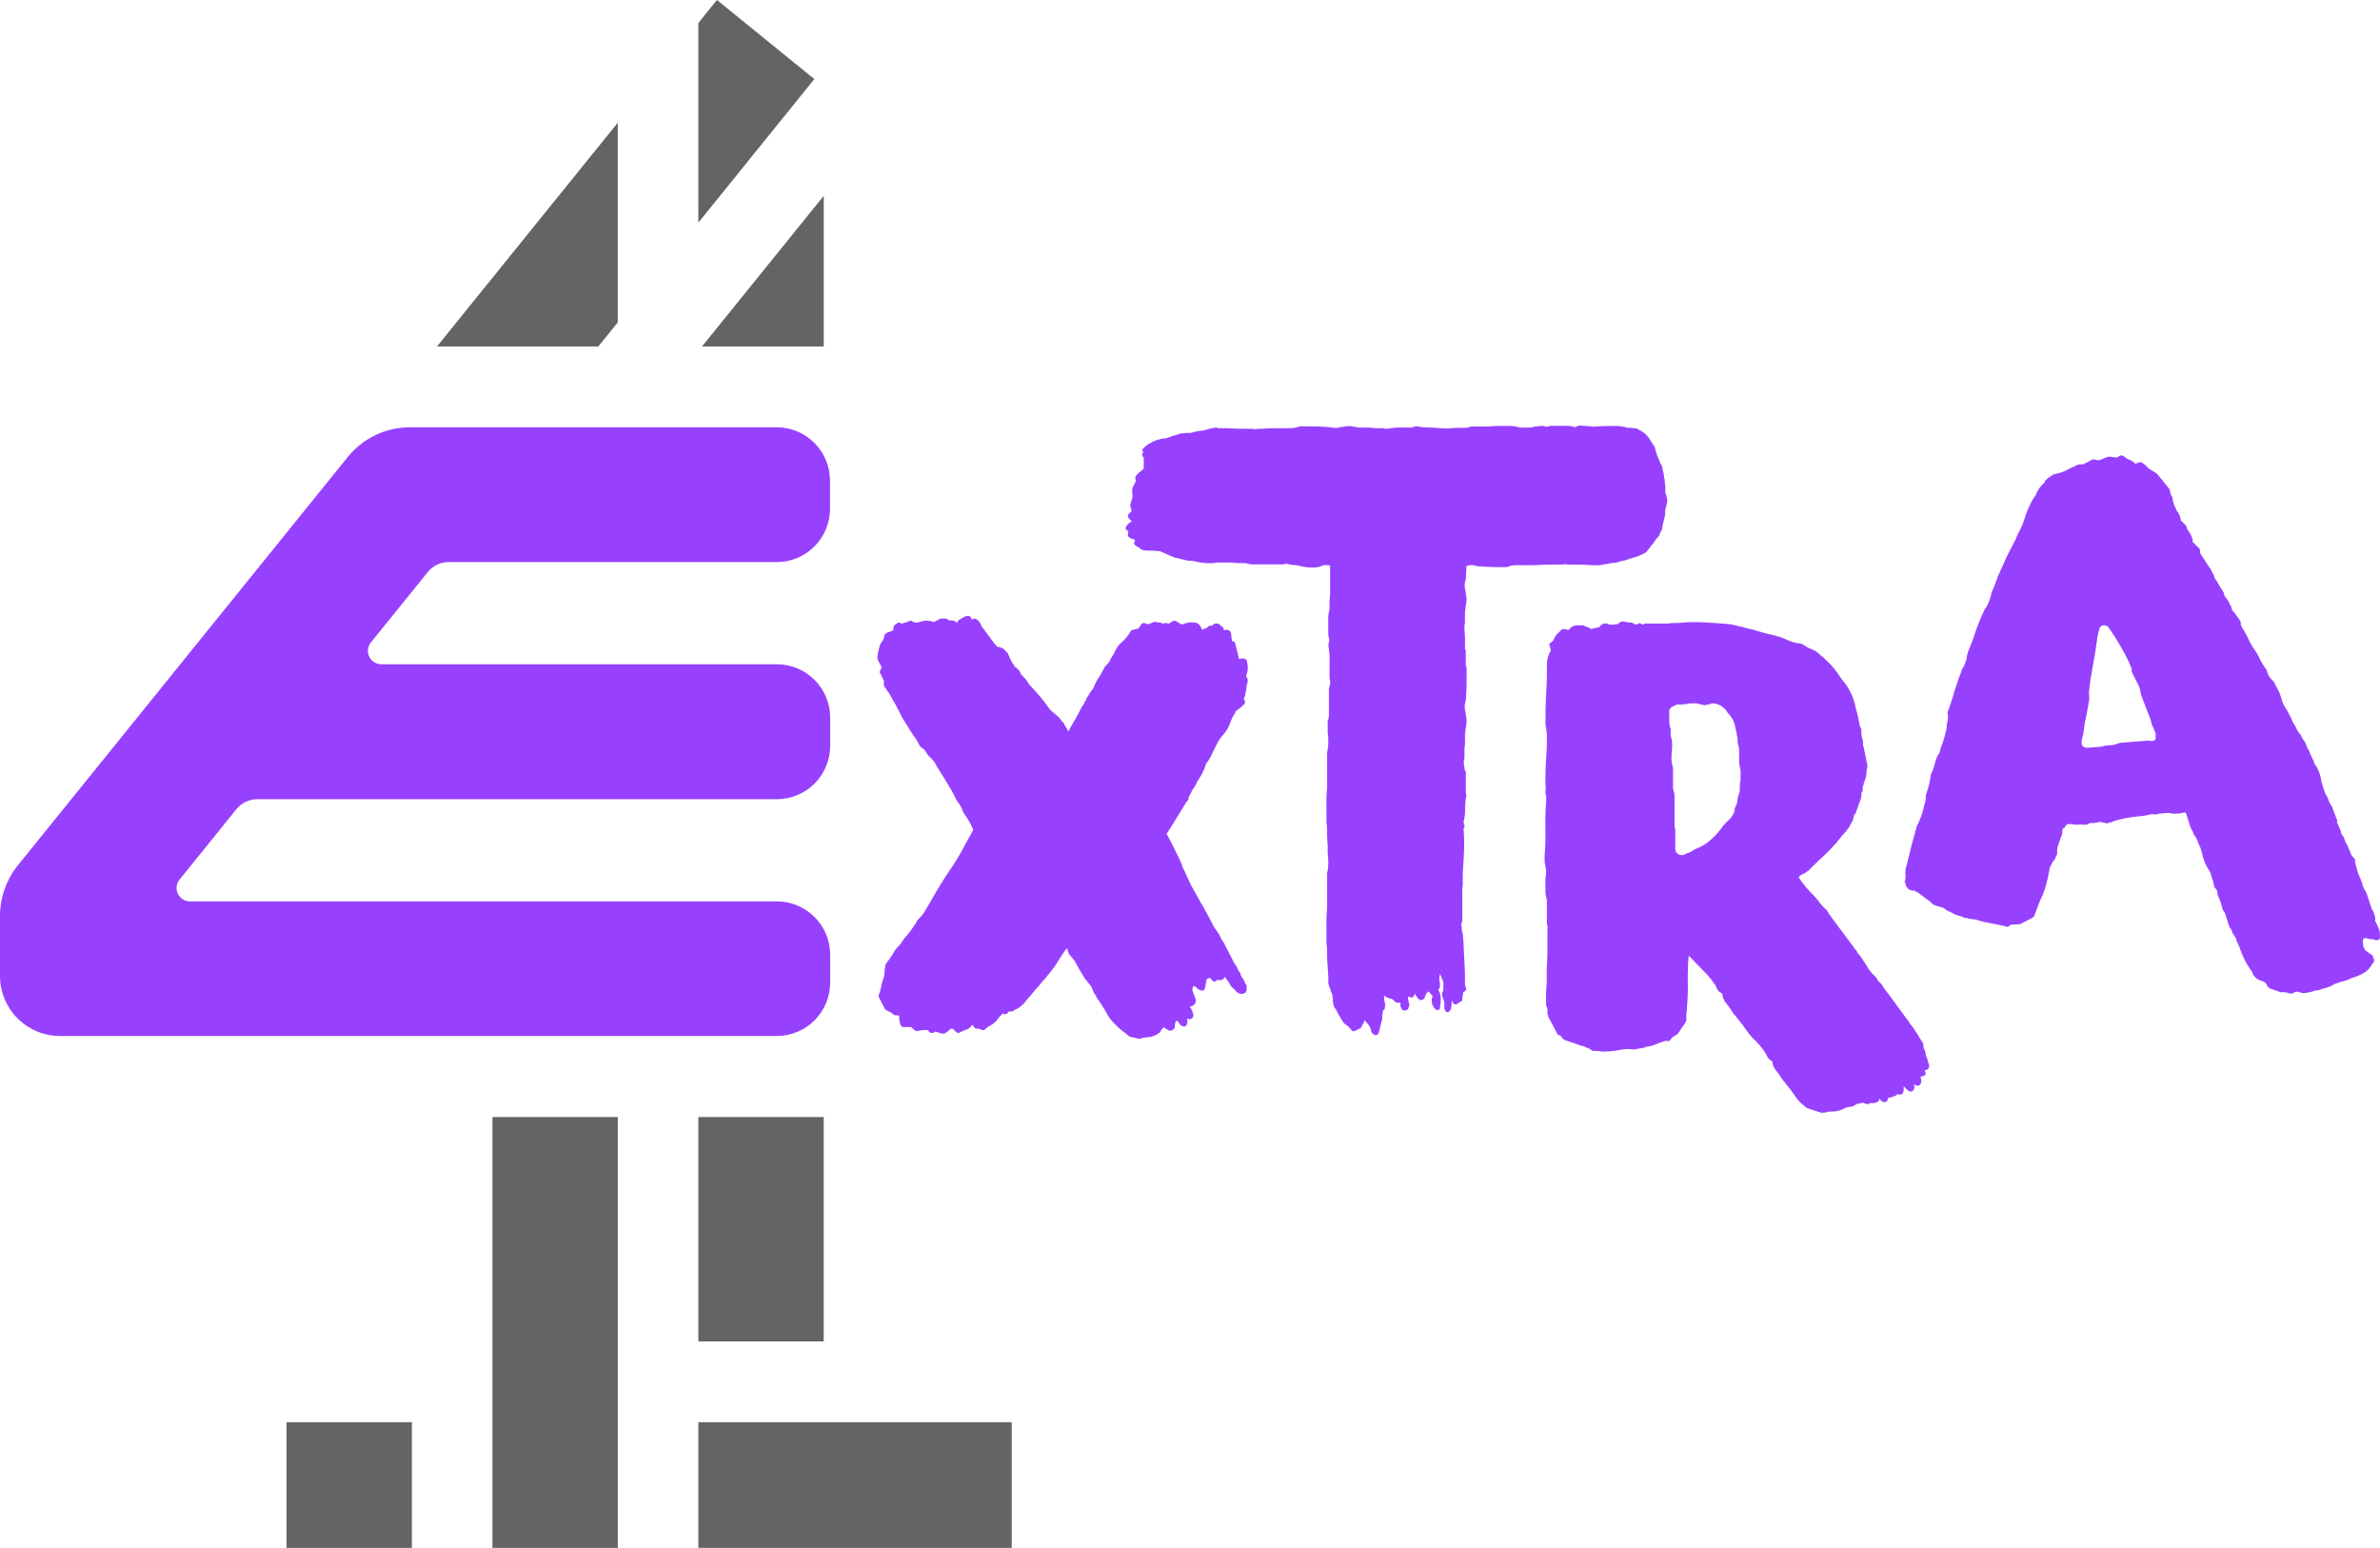 <?xml version="1.0" encoding="UTF-8" standalone="no"?>
<svg
   version="1.1"
   width="461.301"
   height="300"
   viewBox="0 0 461.301 300"
   id="svg170"
   xmlns="http://www.w3.org/2000/svg"
   xmlns:svg="http://www.w3.org/2000/svg">
  <defs
     id="defs18" />
  <path
     d="M 79.832,275.648 H 55.537 V 300 h 24.295 z m 79.822,-59.141 h -24.295 v 43.488 h 24.295 z M 138.959,0 l -3.6,4.456 V 43.149 l 22.479,-27.824 z m 57.143,275.648 H 135.359 V 300 h 60.743 z M 119.744,216.507 H 95.449 V 300 h 24.295 z m -3.781,-149.355 3.78,-4.667 V 23.781 L 84.7,67.152 Z m 43.702,-1e-4 V 37.952 l -23.598,29.2 z"
     id="digitMusic4"
     fill="#656364" />
  <path
     d="M 150.575,82.816 H 79.453 c -2.309,3e-4 -4.589,0.517 -6.673,1.513 -2.084,0.996 -3.92,2.446 -5.374,4.244 L 3.453,167.728 C 1.223,170.497 0.004,173.948 0,177.507 v 11.642 c 0,3.087 1.224,6.048 3.402,8.232 2.178,2.183 5.132,3.409 8.213,3.409 H 150.564 c 2.731,0.003 5.351,-1.077 7.29,-3.004 1.939,-1.928 3.038,-4.546 3.057,-7.283 v -5.44 c 0,-2.748 -1.089,-5.383 -3.027,-7.326 -1.939,-1.943 -4.568,-3.035 -7.309,-3.035 H 36.818 c -0.49,0.001 -0.97,-0.138 -1.384,-0.4 -0.414,-0.262 -0.746,-0.637 -0.956,-1.08 -0.21,-0.444 -0.29,-0.938 -0.231,-1.425 0.059,-0.488 0.255,-0.948 0.565,-1.328 l 11.023,-13.653 c 0.485,-0.6 1.099,-1.083 1.795,-1.415 0.696,-0.331 1.457,-0.502 2.228,-0.501 H 150.575 c 2.741,0 5.37,-1.091 7.309,-3.034 1.938,-1.943 3.027,-4.579 3.027,-7.327 v -5.44 c 0,-1.36 -0.267,-2.707 -0.787,-3.963 -0.519,-1.257 -1.281,-2.398 -2.241,-3.36 -0.96,-0.961 -2.099,-1.723 -3.353,-2.243 -1.254,-0.519 -2.598,-0.786 -3.955,-0.784 H 73.909 c -0.491,0.002 -0.972,-0.135 -1.388,-0.397 -0.416,-0.261 -0.749,-0.635 -0.96,-1.079 -0.211,-0.444 -0.292,-0.939 -0.234,-1.427 0.059,-0.488 0.255,-0.95 0.565,-1.331 l 11.034,-13.653 c 0.484,-0.598 1.096,-1.081 1.79,-1.412 0.694,-0.332 1.453,-0.503 2.222,-0.503 h 63.604 c 2.741,0 5.371,-1.092 7.309,-3.035 1.939,-1.943 3.028,-4.578 3.028,-7.326 v -5.45 c -0.011,-2.735 -1.101,-5.355 -3.031,-7.288 -1.931,-1.933 -4.546,-3.023 -7.274,-3.031 z"
     id="firstLetterMusic4"
     fill="#9741ff" />
  <path
     d="m 303.209,109.328 c 0.316,0.088 0.644,0.124 0.972,0.106 1.826,0 3.273,0 4.308,0.116 h 1.562 l 2.661,-0.476 h 0.285 c 0.083,0.022 0.17,0.022 0.253,0 0.254,-0.106 0.666,-0.222 1.056,-0.339 0.146,-0.036 0.294,-0.064 0.444,-0.084 0.228,-0.022 0.45,-0.087 0.654,-0.191 l 0.845,-0.275 c 0.992,-0.23 1.941,-0.619 2.809,-1.154 0.027,-0.022 0.052,-0.046 0.074,-0.074 l 0.813,-1.058 c 0.276,-0.287 0.52,-0.603 0.728,-0.942 l 0.275,-0.413 c 0.071,-0.063 0.134,-0.134 0.19,-0.211 0.093,-0.124 0.2,-0.237 0.316,-0.339 0.072,-0.063 0.126,-0.143 0.159,-0.233 0.081,-0.31 0.21,-0.607 0.38,-0.878 l 0.137,-0.244 c 0.043,-0.066 0.065,-0.143 0.063,-0.222 v -0.18 c 0.015,-0.245 0.061,-0.487 0.138,-0.72 0,-0.158 0.084,-0.328 0.126,-0.529 0.043,-0.201 0.095,-0.349 0.127,-0.487 0.098,-0.305 0.155,-0.622 0.169,-0.942 -0.035,-0.414 0.008,-0.83 0.127,-1.228 l 0.084,-0.286 c 0.125,-0.34 0.196,-0.697 0.211,-1.058 -0.022,-0.293 -0.086,-0.582 -0.19,-0.857 l -0.105,-0.36 c -0.018,-0.072 -0.055,-0.137 -0.106,-0.191 -0.013,-0.141 -0.013,-0.282 0,-0.423 v -0.963 c 0.01,-0.052 0.01,-0.106 0,-0.159 -0.074,-0.225 -0.109,-0.461 -0.105,-0.699 0.017,-0.286 -0.034,-0.573 -0.148,-0.836 0.028,-0.361 -0.03,-0.724 -0.169,-1.058 -0.069,-0.223 -0.104,-0.455 -0.106,-0.688 -0.049,-0.299 -0.169,-0.582 -0.348,-0.826 l -0.222,-0.392 c 0.01,-0.056 0.01,-0.113 0,-0.169 -0.41,-0.819 -0.715,-1.687 -0.908,-2.582 -0.009,-0.065 -0.034,-0.127 -0.074,-0.18 -0.412,-0.593 -0.686,-1.058 -0.845,-1.333 -0.424,-0.697 -1.002,-1.287 -1.689,-1.725 -0.097,-0.07 -0.204,-0.127 -0.317,-0.169 h -0.095 c -0.046,-0.077 -0.111,-0.142 -0.188,-0.188 -0.078,-0.046 -0.165,-0.072 -0.255,-0.077 -0.146,-0.066 -0.304,-0.102 -0.465,-0.106 -0.228,0.002 -0.456,-0.03 -0.675,-0.095 -0.06,-0.011 -0.121,-0.011 -0.18,0 -0.214,0.012 -0.429,0.012 -0.644,0 -0.062,-0.039 -0.13,-0.068 -0.201,-0.085 l -0.327,-0.074 c -0.4,-0.104 -0.811,-0.165 -1.225,-0.18 h -1.277 c -0.697,0 -1.859,0 -3.242,0.116 h -0.454 c -0.633,-0.094 -1.271,-0.147 -1.911,-0.159 -0.214,-0.059 -0.439,-0.069 -0.657,-0.026 -0.218,0.042 -0.423,0.135 -0.599,0.27 h -0.306 c -0.463,-0.159 -0.948,-0.241 -1.436,-0.243 h -2.989 c -0.207,-0.005 -0.413,0.038 -0.601,0.127 -0.126,0.001 -0.251,0.023 -0.37,0.064 h -0.063 c -0.271,-0.103 -0.556,-0.164 -0.845,-0.18 -0.262,-0.002 -0.523,0.041 -0.771,0.127 h -0.316 c -0.074,-0.01 -0.149,-0.01 -0.222,0 -0.462,0.158 -0.949,0.229 -1.436,0.212 h -1.51 c -0.059,-0.036 -0.123,-0.061 -0.19,-0.074 l -0.327,-0.074 c -0.401,-0.104 -0.812,-0.165 -1.225,-0.18 h -1.278 c -0.697,0 -1.858,0 -3.241,0.116 h -3.115 c -0.147,-0.002 -0.29,0.051 -0.401,0.148 l -0.729,0.095 h -1.108 c -0.644,0 -1.5,0.064 -2.587,0.148 l -3.263,-0.201 h -0.126 c -0.778,0.014 -1.554,-0.064 -2.313,-0.233 h -0.158 c -0.261,-0.011 -0.517,0.076 -0.718,0.243 h -2.45 c -0.808,-0.005 -1.615,0.073 -2.407,0.233 h -0.422 c -0.31,-0.1 -0.636,-0.14 -0.961,-0.116 h -0.771 c -0.439,0.011 -0.878,-0.024 -1.309,-0.106 h -1.595 c -0.192,0.031 -0.388,0.031 -0.58,0 -0.064,-0.031 -0.131,-0.052 -0.201,-0.064 l -0.665,-0.106 c -0.667,-0.153 -1.36,-0.153 -2.027,0 l -0.697,0.117 c -0.19,0.005 -0.376,0.048 -0.549,0.127 h -0.222 l -0.665,-0.074 c -0.084,-0.009 -0.169,-0.009 -0.253,0 -0.384,-0.114 -0.784,-0.157 -1.183,-0.127 -1.056,-0.116 -2.407,-0.116 -4.308,-0.116 -0.411,-0.049 -0.828,0.017 -1.204,0.191 -0.403,0.123 -0.824,0.181 -1.245,0.169 h -3.738 c -0.867,0.084 -1.737,0.123 -2.608,0.116 -0.127,0.002 -0.251,0.039 -0.359,0.106 -0.32,-0.088 -0.651,-0.124 -0.982,-0.106 -1.837,0 -3.294,0 -4.34,-0.116 h -1.985 c -0.129,-0.091 -0.286,-0.133 -0.443,-0.116 -0.639,0.075 -1.268,0.213 -1.879,0.413 l -0.296,0.085 -0.169,0.074 h -0.338 l -0.623,0.095 c -0.513,0.072 -1.019,0.192 -1.51,0.36 h -0.771 c -0.055,-0.01 -0.113,-0.01 -0.168,0 -0.283,0.074 -0.575,0.106 -0.866,0.095 -0.129,-0.011 -0.257,0.027 -0.359,0.106 h -0.106 c -0.173,0.05 -0.34,0.121 -0.496,0.212 -0.181,0.012 -0.359,0.051 -0.528,0.117 -0.099,-0.001 -0.196,0.02 -0.285,0.064 -0.463,0.217 -0.948,0.384 -1.447,0.497 h -0.147 c -0.328,-0.018 -0.655,0.048 -0.951,0.191 h -0.179 c -0.236,0.048 -0.461,0.137 -0.665,0.265 -0.246,0.059 -0.479,0.163 -0.687,0.307 -0.593,0.295 -1.132,0.689 -1.594,1.164 -0.049,0.041 -0.088,0.092 -0.115,0.149 -0.027,0.058 -0.041,0.12 -0.041,0.184 0,0.064 0.014,0.126 0.041,0.184 0.027,0.058 0.066,0.109 0.115,0.149 0,0.085 0,0.138 0,0.127 -0.056,0.042 -0.101,0.096 -0.133,0.158 -0.031,0.063 -0.047,0.132 -0.046,0.202 -0.011,0.119 0.011,0.24 0.063,0.348 0.052,0.108 0.132,0.2 0.232,0.266 v 2.117 c -0.031,0.025 -0.059,0.054 -0.084,0.085 -0.198,0.209 -0.409,0.403 -0.634,0.582 l -0.074,0.053 c -0.257,0.149 -0.468,0.364 -0.612,0.624 -0.079,0.06 -0.142,0.139 -0.182,0.23 -0.041,0.091 -0.058,0.19 -0.05,0.289 -0.01,0.18 0.038,0.358 0.137,0.508 -0.169,0.328 -0.296,0.593 -0.391,0.804 -0.062,0.116 -0.114,0.236 -0.158,0.36 -0.056,0.042 -0.103,0.096 -0.136,0.159 -0.032,0.062 -0.051,0.131 -0.054,0.201 v 0.476 c -0.025,0.331 0.007,0.664 0.095,0.984 0,0.116 -0.064,0.243 -0.095,0.349 -0.019,0.142 -0.058,0.281 -0.116,0.413 -0.064,0.169 -0.106,0.349 -0.148,0.497 0.006,0.067 0.006,0.134 0,0.201 -0.056,0.055 -0.096,0.125 -0.115,0.202 -0.018,0.077 -0.015,0.157 0.009,0.232 0.11,0.326 0.198,0.658 0.264,0.995 -0.074,0.064 -0.138,0.139 -0.19,0.222 -0.138,0.087 -0.259,0.198 -0.359,0.328 -0.055,0.043 -0.099,0.097 -0.13,0.16 -0.031,0.062 -0.048,0.131 -0.049,0.2 0,0.412 0.433,0.804 0.623,0.964 0.056,0.044 0.121,0.076 0.19,0.095 -0.522,0.248 -0.951,0.655 -1.225,1.164 -0.04,0.092 -0.047,0.195 -0.02,0.291 0.026,0.097 0.086,0.181 0.168,0.238 l 0.401,0.328 c -0.099,0.151 -0.147,0.329 -0.137,0.508 v 0.17 c 0.001,0.071 0.017,0.141 0.048,0.205 0.031,0.064 0.076,0.12 0.131,0.165 0.281,0.227 0.609,0.386 0.961,0.466 0.082,0.019 0.16,0.051 0.232,0.095 -0.021,0.087 -0.021,0.178 0,0.265 -0.055,0.042 -0.099,0.097 -0.13,0.159 -0.031,0.062 -0.048,0.131 -0.049,0.2 -0.001,0.07 0.015,0.139 0.047,0.202 0.031,0.062 0.076,0.117 0.132,0.158 0.243,0.212 0.513,0.39 0.803,0.529 l 0.39,0.307 c 0.062,0.053 0.134,0.093 0.212,0.117 0.696,0.128 1.404,0.174 2.111,0.137 0.451,0.07 0.906,0.109 1.362,0.117 0.317,0.169 0.972,0.434 2.408,1.058 0.366,0.189 0.77,0.293 1.182,0.307 0.261,0.111 0.534,0.189 0.813,0.233 0.116,0 0.211,0 0.296,0.074 0.502,0.155 1.028,0.212 1.552,0.169 0.161,0.079 0.338,0.118 0.517,0.117 1.004,0.273 2.043,0.395 3.083,0.36 0.384,0.002 0.767,-0.041 1.141,-0.127 h 2.629 c 0.876,0.093 1.758,0.135 2.639,0.127 h 0.328 c 0.466,0.154 0.955,0.233 1.446,0.232 h 5.66 c 0.206,0.006 0.412,-0.034 0.601,-0.116 0.113,0.015 0.226,0.015 0.338,0 l 0.211,0.064 c 0.477,0.153 0.98,0.211 1.479,0.169 0.157,0.078 0.331,0.118 0.506,0.116 0.953,0.279 1.944,0.404 2.936,0.371 0.65,0.013 1.293,-0.14 1.869,-0.445 0.436,-0.052 0.879,-0.031 1.309,0.064 v 5.397 c -0.116,1.217 -0.116,2.202 -0.116,2.794 v 0.403 c -0.158,0.492 -0.24,1.006 -0.243,1.524 v 3.259 c -0.006,0.205 0.037,0.409 0.126,0.593 -0.007,0.155 0.018,0.31 0.074,0.455 v 0.159 c -0.093,0.273 -0.149,0.558 -0.169,0.846 -0.002,0.274 0.041,0.546 0.127,0.805 v 0.402 c -0.01,0.052 -0.01,0.106 0,0.159 0.041,0.124 0.072,0.252 0.095,0.381 v 3.386 c -0.034,0.645 0.004,1.291 0.116,1.927 v 0.328 c 0.001,0.167 -0.032,0.332 -0.095,0.487 -0.1,0.292 -0.15,0.6 -0.148,0.91 v 4.297 c 0.029,0.411 -0.003,0.825 -0.095,1.227 v 0.064 c -0.086,0.096 -0.134,0.22 -0.137,0.349 v 2.117 c 0,0 0,0.053 0,0.084 0.087,0.6 0.125,1.205 0.116,1.81 10e-4,0.681 -0.077,1.359 -0.232,2.022 -0.005,0.042 -0.005,0.085 0,0.127 v 6.763 c -0.123,1.188 -0.166,2.383 -0.127,3.577 v 3.027 c 0,0 0,0.063 0,0.095 0.089,0.467 0.128,0.943 0.116,1.418 0,0.625 0,1.778 0.127,3.175 v 1.365 c 0,0 0,0 0,0.085 0.087,0.599 0.125,1.204 0.116,1.81 10e-4,0.68 -0.077,1.359 -0.232,2.021 -0.005,0.042 -0.005,0.085 0,0.127 v 6.763 c -0.124,1.188 -0.166,2.383 -0.127,3.577 v 3.027 c 0,0 0,0.064 0,0.096 0.089,0.467 0.128,0.942 0.116,1.418 0,0.624 0,1.788 0.127,3.175 0.127,1.386 0.127,2.497 0.127,3.111 -0.011,0.156 0.034,0.31 0.127,0.434 v 0.074 c -10e-4,0.064 0.012,0.127 0.038,0.185 0.025,0.059 0.063,0.111 0.109,0.154 0.082,0.121 0.119,0.267 0.106,0.413 0.002,0.098 0.031,0.193 0.084,0.275 0.081,0.125 0.145,0.26 0.191,0.402 0.03,0.08 0.066,0.157 0.105,0.233 -0.003,0.315 0.04,0.629 0.127,0.931 -0.031,0.404 0.016,0.81 0.137,1.196 0.073,0.297 0.227,0.568 0.444,0.783 l 0.496,0.985 c 0.285,0.455 0.496,0.815 0.644,1.058 0.121,0.233 0.266,0.453 0.433,0.656 l 0.074,0.064 c 0.534,0.322 1,0.747 1.372,1.249 0.067,0.098 0.166,0.169 0.281,0.2 0.114,0.031 0.235,0.02 0.342,-0.031 l 1.056,-0.508 c 0.093,-0.049 0.167,-0.127 0.211,-0.222 l 0.222,-0.445 0.253,-0.381 c 0.053,-0.082 0.083,-0.177 0.085,-0.275 v -0.265 c 0.359,0.322 0.688,0.676 0.982,1.059 l 0.306,0.614 c -0.016,0.268 0.058,0.534 0.209,0.756 0.15,0.222 0.37,0.388 0.625,0.471 h 0.158 c 0.127,0 0.248,-0.049 0.338,-0.137 0.159,-0.154 0.253,-0.362 0.264,-0.582 0.07,-0.151 0.116,-0.312 0.138,-0.477 0,-0.127 0,-0.264 0.095,-0.402 0.064,-0.185 0.11,-0.377 0.137,-0.571 0.017,-0.127 0.049,-0.251 0.095,-0.371 0.152,-0.412 0.209,-0.853 0.169,-1.291 0.071,-0.295 0.113,-0.596 0.127,-0.9 0.023,-0.036 0.056,-0.065 0.095,-0.084 0.078,-0.042 0.145,-0.105 0.191,-0.181 0.046,-0.076 0.071,-0.164 0.073,-0.253 -0.013,-0.049 -0.013,-0.1 0,-0.148 0.049,-0.114 0.077,-0.236 0.084,-0.36 0.005,-0.039 0.005,-0.078 0,-0.117 -0.147,-0.538 -0.229,-1.093 -0.243,-1.651 v -0.116 l 0.254,0.148 c 0.364,0.258 0.79,0.415 1.235,0.455 0.073,0.027 0.141,0.066 0.2,0.117 l 0.507,0.508 c 0.091,0.088 0.212,0.137 0.338,0.137 h 0.38 c 0.169,0 0.275,0 0.338,0.138 -0.045,0.077 -0.071,0.164 -0.074,0.254 v 0.127 c -10e-4,0.137 0.043,0.272 0.127,0.381 10e-4,0.131 0.054,0.257 0.148,0.349 l 0.126,0.127 c 0.091,0.088 0.212,0.137 0.338,0.138 0.133,0.009 0.267,-0.01 0.392,-0.056 0.126,-0.045 0.24,-0.117 0.337,-0.209 0.084,-0.109 0.128,-0.243 0.127,-0.381 0.086,-0.096 0.134,-0.22 0.137,-0.349 v -0.254 c 0.004,-0.067 -0.005,-0.135 -0.026,-0.198 -0.022,-0.064 -0.056,-0.122 -0.101,-0.173 0.008,-0.191 -0.035,-0.381 -0.127,-0.55 0.016,-0.105 0.016,-0.212 0,-0.317 l 0.19,-0.286 c 0.057,0.078 0.132,0.142 0.218,0.187 0.086,0.044 0.182,0.067 0.279,0.067 0.1,0 0.198,-0.03 0.281,-0.087 0.083,-0.056 0.147,-0.137 0.183,-0.231 l 0.19,-0.508 c 0.031,0.243 0.152,0.466 0.338,0.625 0.114,0.208 0.26,0.398 0.433,0.561 0.043,0.045 0.096,0.081 0.154,0.105 0.059,0.024 0.121,0.035 0.184,0.032 0.195,0.017 0.39,-0.038 0.548,-0.155 0.157,-0.117 0.267,-0.288 0.307,-0.48 0,-0.116 0.085,-0.211 0.116,-0.307 0.05,-0.109 0.089,-0.222 0.117,-0.338 h 0.052 c 0.054,-0.092 0.126,-0.171 0.211,-0.233 0.082,-0.032 0.149,-0.092 0.191,-0.17 0.036,0.045 0.079,0.084 0.126,0.117 0.06,0.132 0.146,0.251 0.254,0.349 0.164,0.158 0.312,0.332 0.443,0.519 l -0.158,0.296 c -0.033,0.07 -0.051,0.145 -0.053,0.222 v 0.508 c 0.023,0.288 0.104,0.567 0.238,0.822 0.134,0.255 0.319,0.479 0.543,0.66 0.069,0.066 0.155,0.111 0.249,0.129 0.094,0.017 0.191,0.007 0.278,-0.03 0.088,-0.038 0.163,-0.1 0.216,-0.18 0.053,-0.079 0.081,-0.173 0.081,-0.268 -0.014,-0.225 0.011,-0.451 0.074,-0.667 0.038,-0.064 0.057,-0.137 0.053,-0.212 v -1.27 c 0.004,-0.074 -0.015,-0.148 -0.053,-0.211 -0.053,-0.086 -0.079,-0.186 -0.074,-0.286 0.004,-0.078 -0.014,-0.155 -0.053,-0.222 l -0.264,-0.54 0.264,-0.54 c 0.038,-0.064 0.057,-0.137 0.053,-0.212 0.024,-0.375 -0.019,-0.751 -0.127,-1.111 v -0.656 c 0.03,-0.211 0.075,-0.42 0.137,-0.624 l 0.243,0.613 c 0.106,0.286 0.232,0.625 0.391,1.006 v 1.556 l -0.201,0.402 c -0.032,0.07 -0.05,0.145 -0.053,0.222 v 0.254 c -0.005,0.049 -0.005,0.099 0,0.148 l 0.381,1.133 c 0.018,0.052 0.043,0.102 0.073,0.148 0.018,0.193 0.018,0.388 0,0.582 -0.069,0.428 0.026,0.866 0.264,1.228 0.092,0.091 0.215,0.142 0.344,0.142 0.128,0 0.252,-0.051 0.343,-0.142 0.254,-0.261 0.398,-0.61 0.401,-0.974 0,-0.159 0.084,-0.868 0.158,-1.312 -0.009,0.139 0.01,0.28 0.055,0.412 0.045,0.133 0.116,0.255 0.209,0.36 0.092,0.094 0.218,0.147 0.349,0.148 0.113,0.007 0.227,-0.014 0.33,-0.062 0.103,-0.048 0.193,-0.121 0.261,-0.213 0.076,-0.066 0.161,-0.119 0.253,-0.159 0.043,-0.018 0.082,-0.043 0.117,-0.074 0.114,-0.02 0.218,-0.079 0.294,-0.168 0.075,-0.089 0.117,-0.202 0.117,-0.319 v -0.423 c 0.081,-0.227 0.121,-0.468 0.117,-0.709 0,-0.095 -0.001,-0.222 0.411,-0.476 0.061,-0.038 0.113,-0.089 0.151,-0.149 0.038,-0.061 0.063,-0.129 0.071,-0.201 0.012,-0.07 0.007,-0.143 -0.015,-0.211 -0.022,-0.068 -0.061,-0.13 -0.112,-0.18 -0.091,-0.169 -0.135,-0.359 -0.126,-0.55 v -0.635 c 0,-0.911 0,-2.286 -0.127,-4.234 -0.053,-0.794 -0.085,-1.503 -0.106,-2.117 0,-0.846 -0.074,-1.587 -0.147,-2.116 v -0.127 c 0.002,-0.31 -0.048,-0.618 -0.148,-0.91 -0.06,-0.152 -0.092,-0.314 -0.095,-0.477 v -0.508 c 0.002,-0.063 -0.009,-0.125 -0.033,-0.184 -0.023,-0.058 -0.059,-0.111 -0.105,-0.154 0.017,-0.065 0.038,-0.129 0.064,-0.191 0.071,-0.201 0.13,-0.406 0.179,-0.614 0.005,-0.038 0.005,-0.077 0,-0.116 v -5.175 c -0.035,-0.623 -0.003,-1.247 0.095,-1.863 0.011,-0.053 0.011,-0.107 0,-0.159 v -2.117 c 0,-0.095 0.38,-4.688 0.254,-6.593 0,-0.667 -0.074,-1.249 -0.095,-1.789 0.021,-0.059 0.038,-0.119 0.052,-0.18 v -0.084 c 0.093,-0.095 0.144,-0.222 0.144,-0.355 0,-0.132 -0.051,-0.26 -0.144,-0.354 0.005,-0.141 -0.017,-0.281 -0.063,-0.413 0.224,-0.806 0.327,-1.641 0.306,-2.477 -0.008,-0.859 0.07,-1.717 0.233,-2.561 0.005,-0.031 0.005,-0.064 0,-0.095 0.005,-0.164 -0.027,-0.327 -0.095,-0.476 v -4.054 c -0.002,-0.131 -0.055,-0.257 -0.148,-0.349 0,0 0,0 -0.064,0 -0.031,-0.431 -0.091,-0.858 -0.179,-1.281 v -0.529 c 0.112,-0.315 0.155,-0.651 0.127,-0.984 v -0.847 c -0.011,-0.492 0.024,-0.985 0.105,-1.471 0.005,-0.032 0.005,-0.064 0,-0.095 v -1.577 c -0.019,-0.25 0.006,-0.5 0.074,-0.741 0.005,-0.049 0.005,-0.099 0,-0.148 0,-0.265 0.074,-0.508 0.106,-0.72 0.075,-0.384 0.121,-0.773 0.137,-1.164 -0.01,-0.32 -0.049,-0.639 -0.116,-0.953 0,-0.222 -0.085,-0.486 -0.116,-0.74 0.004,-0.202 -0.039,-0.401 -0.127,-0.583 v -0.941 c 0.07,-0.15 0.11,-0.312 0.116,-0.477 0.117,-0.409 0.16,-0.835 0.127,-1.259 0.116,-1.111 0.116,-2.593 0.116,-4.646 0.049,-0.403 -0.009,-0.812 -0.169,-1.186 0,0 0,-0.116 0,-0.169 v -2.614 c -10e-4,-0.132 -0.054,-0.257 -0.148,-0.349 v -2.36 c -0.074,-0.763 -0.095,-1.376 -0.105,-1.895 0.006,-0.305 0.038,-0.61 0.095,-0.91 0.005,-0.032 0.005,-0.064 0,-0.095 v -1.577 c -0.02,-0.25 0.005,-0.501 0.074,-0.741 0.004,-0.049 0.004,-0.099 0,-0.148 0,-0.265 0.073,-0.508 0.105,-0.72 0.075,-0.384 0.121,-0.773 0.137,-1.164 -0.009,-0.317 -0.048,-0.632 -0.116,-0.942 0,-0.233 -0.084,-0.498 -0.116,-0.741 0.006,-0.205 -0.037,-0.408 -0.127,-0.593 v -0.878 c 0.071,-0.149 0.11,-0.311 0.117,-0.476 0.116,-0.409 0.159,-0.836 0.126,-1.26 0.053,-0.476 0.074,-1.058 0.095,-1.651 h 0.085 c 0.187,10e-4 0.371,-0.042 0.538,-0.127 h 0.687 c 0.139,0.067 0.289,0.107 0.443,0.117 0.383,0.113 0.784,0.156 1.182,0.127 1.426,0.12 2.857,0.162 4.287,0.127 0.408,0.048 0.821,-0.018 1.193,-0.191 0.398,-0.132 0.817,-0.193 1.236,-0.18 h 3.716 c 1.183,-0.116 4.614,-0.116 5.174,-0.116 0.148,0.01 0.296,-0.027 0.422,-0.106 z"
     id="secondLetterMusic4"
     fill="#9741ff" />
  <path
     d="m 461.238,180.576 c -0.069,-0.373 -0.201,-0.731 -0.391,-1.059 -0.125,-0.35 -0.284,-0.686 -0.475,-1.005 0.044,-0.447 -0.01,-0.899 -0.158,-1.323 -0.053,-0.116 -0.095,-0.222 -0.127,-0.307 -0.053,-0.17 -0.139,-0.329 -0.253,-0.465 l -0.095,-0.18 c -0.072,-0.12 -0.129,-0.248 -0.169,-0.381 0.005,-0.032 0.005,-0.064 0,-0.096 l -0.571,-1.735 c -0.192,-0.672 -0.484,-1.31 -0.865,-1.895 l -0.19,-0.54 c -0.074,-0.222 -0.138,-0.391 -0.148,-0.455 -0.009,-0.182 -0.075,-0.356 -0.19,-0.497 v -0.074 c -0.008,-0.056 -0.026,-0.11 -0.053,-0.159 -0.283,-0.561 -0.51,-1.15 -0.676,-1.757 -0.105,-0.402 -0.211,-0.751 -0.285,-1.058 -0.048,-0.146 -0.087,-0.294 -0.116,-0.445 v -0.444 c -0.027,-0.152 -0.11,-0.288 -0.232,-0.381 -0.057,-0.086 -0.124,-0.164 -0.201,-0.233 -0.277,-0.294 -0.463,-0.661 -0.538,-1.058 0,-0.056 -0.014,-0.112 -0.04,-0.161 -0.025,-0.05 -0.063,-0.093 -0.108,-0.125 -0.029,-0.051 -0.054,-0.104 -0.074,-0.159 -0.045,-0.134 -0.098,-0.264 -0.159,-0.391 l -0.126,-0.297 c -0.047,-0.202 -0.158,-0.384 -0.317,-0.518 0,0 -0.053,-0.138 -0.074,-0.223 -0.021,-0.084 -0.084,-0.254 -0.148,-0.412 -0.013,-0.034 -0.031,-0.066 -0.053,-0.096 -0.04,-0.078 -0.076,-0.159 -0.105,-0.243 -0.05,-0.213 -0.164,-0.405 -0.327,-0.55 -0.072,-0.096 -0.139,-0.195 -0.201,-0.297 v -0.148 c -0.058,-0.374 -0.187,-0.733 -0.38,-1.058 -0.123,-0.338 -0.275,-0.663 -0.454,-0.974 0.042,-0.061 0.068,-0.132 0.077,-0.205 0.01,-0.074 10e-4,-0.149 -0.024,-0.218 -0.402,-0.995 -0.834,-2.117 -0.877,-2.297 -0.001,-0.068 -0.023,-0.135 -0.063,-0.19 l -0.539,-0.879 c -0.183,-0.656 -0.472,-1.278 -0.855,-1.841 l -0.179,-0.54 c -0.074,-0.222 -0.138,-0.392 -0.148,-0.455 -0.013,-0.184 -0.079,-0.361 -0.19,-0.508 v -0.074 c 0.006,-0.05 0.006,-0.099 0,-0.148 -0.159,-0.318 -0.063,-0.127 -0.264,-0.9 -0.129,-0.888 -0.427,-1.743 -0.876,-2.519 -0.277,-0.294 -0.464,-0.661 -0.539,-1.058 0.002,-0.057 -0.011,-0.113 -0.036,-0.163 -0.026,-0.05 -0.065,-0.092 -0.112,-0.123 0,0 -0.464,-0.963 -0.496,-1.058 -0.032,-0.096 -0.084,-0.233 -0.158,-0.381 -0.074,-0.149 -0.095,-0.223 -0.127,-0.307 -0.053,-0.201 -0.163,-0.381 -0.317,-0.519 -0.031,-0.072 -0.056,-0.146 -0.074,-0.222 0,-0.106 -0.084,-0.244 -0.148,-0.402 -0.011,-0.039 -0.029,-0.074 -0.052,-0.106 -0.046,-0.077 -0.081,-0.158 -0.106,-0.244 -0.052,-0.209 -0.166,-0.397 -0.327,-0.539 -0.072,-0.096 -0.139,-0.195 -0.201,-0.297 l -0.137,-0.233 c -0.118,-0.343 -0.313,-0.654 -0.57,-0.91 -0.246,-0.324 -0.449,-0.68 -0.602,-1.058 -0.042,-0.106 -0.085,-0.201 -0.127,-0.286 -0.026,-0.07 -0.074,-0.129 -0.137,-0.169 -0.134,-0.198 -0.25,-0.407 -0.349,-0.625 -0.105,-0.232 -0.274,-0.582 -0.295,-0.645 -0.006,-0.06 -0.024,-0.117 -0.053,-0.17 l -0.369,-0.687 c -0.247,-0.496 -0.522,-0.976 -0.824,-1.44 -0.324,-0.558 -0.566,-1.161 -0.718,-1.788 -0.127,-0.371 -0.243,-0.741 -0.38,-1.059 -0.486,-0.889 -0.813,-1.566 -0.993,-1.915 -0.033,-0.075 -0.084,-0.14 -0.147,-0.191 -0.057,-0.041 -0.107,-0.091 -0.148,-0.148 -0.072,-0.08 -0.15,-0.154 -0.233,-0.222 -0.096,-0.138 -0.21,-0.262 -0.337,-0.371 -0.006,-0.064 -0.025,-0.126 -0.056,-0.183 -0.031,-0.056 -0.073,-0.106 -0.124,-0.145 -0.046,-0.18 -0.113,-0.354 -0.201,-0.518 -0.078,-0.125 -0.125,-0.266 -0.137,-0.413 -0.01,-0.08 -0.039,-0.156 -0.084,-0.222 -0.459,-0.603 -0.866,-1.244 -1.214,-1.916 -0.142,-0.369 -0.319,-0.724 -0.528,-1.058 l -0.212,-0.381 c -0.698,-0.935 -1.286,-1.947 -1.752,-3.017 l -0.254,-0.487 c -0.244,-0.494 -0.526,-0.968 -0.844,-1.418 -0.028,-0.151 -0.086,-0.294 -0.169,-0.423 v -0.476 c -0.004,-0.077 -0.03,-0.15 -0.074,-0.212 l -0.137,-0.212 c -0.136,-0.246 -0.299,-0.477 -0.486,-0.688 -0.212,-0.34 -0.453,-0.662 -0.718,-0.963 -0.035,-0.046 -0.078,-0.086 -0.127,-0.116 0,0 -0.105,-0.127 -0.116,-0.117 -0.007,-0.103 -0.036,-0.204 -0.084,-0.296 -0.056,-0.124 -0.091,-0.256 -0.106,-0.391 -0.011,-0.104 -0.056,-0.2 -0.127,-0.276 -0.19,-0.211 -0.2,-0.254 -0.2,-0.296 v -0.127 c -0.275,-0.646 -1.141,-1.492 -1.056,-1.662 0.015,-0.058 0.018,-0.12 0.009,-0.18 -0.009,-0.06 -0.03,-0.117 -0.062,-0.169 l -0.486,-0.783 c -0.211,-0.328 -0.359,-0.561 -0.475,-0.783 l -0.338,-0.614 -0.475,-0.667 c 0,0 0,0 -0.063,-0.074 -0.01,-0.056 -0.01,-0.113 0,-0.169 -0.034,-0.186 -0.106,-0.362 -0.211,-0.519 -0.063,-0.106 -0.119,-0.215 -0.169,-0.328 l -0.19,-0.36 -0.106,-0.169 c 10e-4,-0.059 -0.014,-0.117 -0.041,-0.169 -0.028,-0.051 -0.068,-0.095 -0.117,-0.127 -0.106,-0.117 -0.528,-0.762 -1.056,-1.588 l -0.834,-1.27 -0.064,-0.709 c -0.012,-0.11 -0.064,-0.212 -0.147,-0.286 l -1.225,-1.206 c -0.061,-0.772 -0.348,-1.508 -0.824,-2.117 -0.015,-0.026 -0.037,-0.048 -0.063,-0.064 -0.158,-0.23 -0.279,-0.483 -0.359,-0.751 v -0.085 c -0.013,-0.085 -0.054,-0.163 -0.116,-0.222 l -0.264,-0.264 c -0.218,-0.261 -0.458,-0.502 -0.718,-0.72 -0.042,-0.626 -0.274,-1.225 -0.665,-1.715 0,0 0,0 -0.053,-0.064 -0.053,-0.064 -0.106,-0.117 -0.285,-0.593 -0.287,-0.543 -0.484,-1.129 -0.581,-1.736 0.01,-0.124 -0.007,-0.248 -0.049,-0.365 -0.042,-0.117 -0.108,-0.223 -0.194,-0.313 -0.115,-0.185 -0.184,-0.396 -0.2,-0.614 0.001,-0.021 0.001,-0.042 0,-0.064 l -0.159,-0.561 c -0.018,-0.052 -0.046,-0.099 -0.084,-0.138 -0.282,-0.339 -0.599,-0.73 -0.951,-1.175 -0.411,-0.508 -0.865,-1.058 -1.393,-1.704 -0.028,-0.036 -0.064,-0.065 -0.106,-0.085 l -1.351,-0.836 c -0.249,-0.161 -0.464,-0.37 -0.634,-0.614 -0.044,-0.059 -0.102,-0.106 -0.169,-0.138 -0.173,-0.095 -0.333,-0.212 -0.475,-0.349 l -0.158,-0.127 c -0.046,-0.037 -0.098,-0.064 -0.154,-0.08 -0.057,-0.016 -0.115,-0.021 -0.174,-0.015 -0.265,0.019 -0.523,0.103 -0.749,0.243 -0.085,0.005 -0.169,0.005 -0.254,0 h -0.063 c -0.153,-0.162 -0.319,-0.31 -0.496,-0.445 -0.093,-0.064 -0.197,-0.11 -0.306,-0.138 h -0.064 c -0.038,-0.065 -0.094,-0.118 -0.162,-0.152 -0.067,-0.034 -0.143,-0.047 -0.218,-0.039 l -0.169,-0.074 -0.823,-0.603 c -0.096,-0.068 -0.211,-0.101 -0.328,-0.095 -0.216,-0.001 -0.425,0.074 -0.591,0.212 -0.113,0.094 -0.25,0.155 -0.395,0.175 -0.146,0.021 -0.294,10e-5 -0.429,-0.059 h -0.095 -0.147 c -0.408,-0.116 -0.839,-0.116 -1.246,0 -0.644,0.286 -1.13,0.497 -1.51,0.624 -0.37,-0.064 -0.665,-0.116 -0.972,-0.191 -0.13,-0.021 -0.263,0.001 -0.38,0.064 -0.515,0.317 -1.052,0.6 -1.605,0.847 -0.063,0 -0.052,0 -0.095,0.064 h -0.274 -0.444 c -0.059,-0.01 -0.12,-0.01 -0.179,0 -1.985,0.921 -2.545,1.196 -2.756,1.333 l -0.834,0.307 -0.412,0.106 c -0.225,0.066 -0.454,0.119 -0.686,0.159 -0.088,0.002 -0.173,0.032 -0.243,0.085 l -0.929,0.624 -0.106,0.085 c -0.094,0.058 -0.176,0.134 -0.242,0.222 -0.063,0.033 -0.12,0.076 -0.169,0.127 -0.081,0.081 -0.136,0.184 -0.159,0.296 l -0.116,0.254 c -0.549,0.449 -0.998,1.008 -1.32,1.64 -0.126,0.243 -0.243,0.519 -0.348,0.783 -0.427,0.548 -0.782,1.149 -1.056,1.789 -0.47,0.937 -0.855,1.915 -1.151,2.921 -0.221,0.705 -0.504,1.388 -0.845,2.043 -0.331,0.552 -0.604,1.137 -0.813,1.746 -0.242,0.498 -0.591,1.165 -1.055,2.054 l -0.697,1.365 c -0.401,0.857 -0.729,1.598 -0.993,2.201 -0.169,0.392 -0.317,0.741 -0.454,1.059 -0.084,0.105 -0.146,0.228 -0.179,0.359 l -0.074,0.18 c -0.059,0.129 -0.101,0.264 -0.127,0.402 0,0 0,0.085 0,0.075 -0.048,0.053 -0.087,0.114 -0.116,0.179 -0.234,0.771 -0.531,1.522 -0.887,2.244 -0.048,0.046 -0.086,0.102 -0.109,0.164 -0.024,0.063 -0.034,0.13 -0.028,0.196 v 0.169 c -0.148,0.608 -0.346,1.203 -0.591,1.778 -0.161,0.377 -0.367,0.732 -0.613,1.059 -0.037,0.031 -0.066,0.071 -0.084,0.116 -0.517,1.029 -0.968,2.09 -1.352,3.175 -0.084,0.233 -0.169,0.445 -0.243,0.656 l -0.074,0.201 c -0.306,0.932 -0.728,2.202 -1.467,3.938 l -0.317,1.058 c -0.011,0.052 -0.011,0.106 0,0.159 0.003,0.195 -0.033,0.389 -0.106,0.571 l -0.073,0.222 c -0.167,0.563 -0.416,1.098 -0.74,1.588 -0.029,0.041 -0.051,0.088 -0.063,0.138 -0.107,0.433 -0.255,0.855 -0.443,1.259 -0.085,0.212 -0.159,0.392 -0.201,0.54 -0.106,0.349 -0.201,0.709 -0.422,1.301 -0.085,0.223 -0.148,0.424 -0.201,0.593 -0.06,0.194 -0.131,0.385 -0.211,0.572 -0.007,0.027 -0.007,0.057 0,0.084 -0.158,0.688 -0.496,1.641 -0.908,2.847 l -0.232,0.688 -0.117,0.244 c -0.02,0.072 -0.02,0.149 0,0.222 l 0.074,0.868 c -0.058,0.195 -0.083,0.399 -0.074,0.603 l -0.063,0.296 c -0.076,0.276 -0.112,0.561 -0.106,0.847 -0.057,0.532 -0.166,1.056 -0.327,1.566 l -0.127,0.519 c -0.072,0.179 -0.132,0.363 -0.179,0.55 -0.063,0.223 -0.137,0.487 -0.232,0.741 -0.214,0.467 -0.373,0.957 -0.475,1.461 0,0.106 -0.053,0.201 -0.074,0.285 -0.005,0.021 -0.005,0.043 0,0.064 l -0.106,0.106 -0.074,0.084 c -0.222,0.325 -0.393,0.682 -0.507,1.059 l -0.232,0.815 c -0.118,0.496 -0.27,0.984 -0.454,1.46 -0.174,0.198 -0.278,0.447 -0.296,0.709 -0.156,1.108 -0.414,2.199 -0.77,3.26 0,0.138 -0.074,0.243 -0.106,0.349 -0.074,0.171 -0.114,0.354 -0.116,0.54 0.037,0.52 -0.046,1.042 -0.243,1.524 -0.317,1.556 -0.85,3.059 -1.584,4.466 -0.026,0.09 -0.026,0.186 0,0.276 l -0.095,0.126 c -0.099,0.189 -0.147,0.401 -0.137,0.614 -0.496,1.598 -0.961,3.482 -1.584,6.16 -0.248,0.58 -0.346,1.213 -0.285,1.841 0.053,0.466 0.014,0.937 -0.116,1.387 -0.033,0.077 -0.037,0.163 -0.012,0.242 0.026,0.08 0.078,0.148 0.149,0.192 0.007,0.102 0.007,0.205 0,0.307 0.003,0.078 0.033,0.153 0.085,0.211 0.15,0.257 0.343,0.486 0.57,0.678 0.088,0.06 0.189,0.097 0.296,0.106 0.117,0.082 0.258,0.123 0.401,0.116 h 0.274 0.074 c 0.18,0.136 0.379,0.243 0.591,0.318 0.171,0.084 0.328,0.195 0.465,0.328 0.054,0.058 0.115,0.112 0.18,0.158 l 1.319,0.974 0.212,0.138 c 0.093,0.041 0.179,0.098 0.253,0.169 0.011,0.029 0.029,0.054 0.053,0.074 l 0.454,0.445 c 0.045,0.041 0.094,0.076 0.148,0.105 0.58,0.238 1.176,0.436 1.784,0.593 h 0.158 c 0.068,0.081 0.146,0.152 0.233,0.212 l 0.295,0.222 c 0.168,0.113 0.349,0.205 0.539,0.275 l 0.412,0.191 0.454,0.243 c 0.217,0.132 0.447,0.242 0.686,0.328 l 0.528,0.127 0.475,0.127 h 0.063 c 0.069,0.086 0.161,0.152 0.264,0.191 0.214,0.101 0.453,0.135 0.686,0.095 0.044,0.035 0.094,0.06 0.148,0.074 l 0.285,0.106 c 0.088,0.016 0.177,0.016 0.264,0 h 0.222 c 0.154,0.062 0.32,0.088 0.486,0.074 l 2.027,0.55 0.57,0.096 c 0.37,0.063 0.781,0.137 1.235,0.254 l 1.236,0.243 0.496,0.085 c 1.056,0.359 0.76,0.285 1.563,-0.212 0.017,0.004 0.035,0.004 0.053,0 0.154,-0.009 0.309,-0.009 0.464,0 l 1.056,-0.074 c 0.088,-0.005 0.174,-0.026 0.253,-0.064 l 2.344,-1.227 c 0.103,-0.056 0.188,-0.141 0.243,-0.244 0.139,-0.294 0.256,-0.598 0.349,-0.91 0.09,-0.289 0.199,-0.572 0.327,-0.847 0.238,-0.728 0.535,-1.436 0.887,-2.116 l 0.211,-0.434 c 0.021,-0.073 0.021,-0.15 0,-0.222 0.041,-0.039 0.073,-0.086 0.095,-0.138 l 0.127,-0.286 c 0.47,-1.469 0.823,-2.973 1.056,-4.498 0.129,-0.198 0.242,-0.407 0.337,-0.624 0.069,-0.167 0.154,-0.327 0.254,-0.476 0.205,-0.2 0.37,-0.437 0.486,-0.699 0.041,-0.188 0.116,-0.368 0.221,-0.529 0.049,-0.046 0.086,-0.102 0.11,-0.164 0.024,-0.063 0.033,-0.13 0.028,-0.196 -0.048,-0.58 0.024,-1.164 0.211,-1.715 l 0.623,-1.746 c 0.155,-0.268 0.204,-0.586 0.137,-0.889 0.05,-0.172 0.078,-0.35 0.084,-0.529 h 0.074 c 0.079,-0.013 0.154,-0.045 0.218,-0.093 0.064,-0.048 0.116,-0.11 0.152,-0.182 0.084,-0.216 0.236,-0.398 0.433,-0.519 0,0 0.359,-0.159 1.615,0.064 h 0.159 c 0.456,-0.034 0.915,-0.034 1.372,0 0.113,0.009 0.226,0.009 0.338,0 0.349,0.008 0.69,-0.108 0.961,-0.328 0.611,0.049 1.225,-0.027 1.805,-0.223 h 0.074 l 1.288,0.276 c 0.095,0.024 0.195,0.024 0.289,-0.002 0.095,-0.026 0.181,-0.077 0.25,-0.147 h 0.095 c 0.266,-0.007 0.524,-0.096 0.739,-0.254 1.547,-0.476 3.139,-0.788 4.751,-0.931 0.666,-0.037 1.326,-0.132 1.975,-0.286 0.447,-0.137 0.92,-0.173 1.383,-0.106 0.084,0.022 0.172,0.025 0.257,0.011 0.085,-0.015 0.167,-0.047 0.239,-0.095 0.555,-0.095 1.116,-0.152 1.679,-0.17 0.228,-0.028 0.458,-0.028 0.686,0 0.339,0.118 0.7,0.158 1.056,0.117 l 0.771,-0.053 c 0.059,0.01 0.12,0.01 0.179,0 0.233,-0.092 0.479,-0.145 0.729,-0.159 0.084,0.009 0.169,0.009 0.253,0 l 0.127,0.254 0.549,1.694 c 0.057,0.262 0.142,0.517 0.254,0.762 l 0.137,0.338 v 0.096 c 0.162,0.216 0.3,0.451 0.412,0.698 0.002,0.11 0.026,0.218 0.071,0.318 0.046,0.101 0.111,0.19 0.193,0.264 0.069,0.132 0.147,0.259 0.232,0.381 0.125,0.184 0.235,0.379 0.327,0.582 0.021,0.238 0.101,0.467 0.232,0.667 0.048,0.096 0.09,0.195 0.127,0.296 0.045,0.153 0.116,0.296 0.211,0.424 0.127,0.402 0.222,0.772 0.328,1.132 0.263,1.276 0.781,2.485 1.52,3.556 0,0 0.053,0.138 0.095,0.222 l 0.085,0.201 0.285,1.059 c 0.021,0.075 0.061,0.145 0.116,0.201 0,0.148 0.084,0.36 0.116,0.519 0.148,0.751 0.211,1.058 0.549,1.153 l 0.127,0.36 c 0,0.138 0.095,0.296 0.116,0.381 -0.048,0.119 -0.048,0.252 0,0.37 0.169,0.328 0.348,0.805 0.496,1.186 0.148,0.381 0.158,0.487 0.222,0.677 0.071,0.204 0.128,0.413 0.169,0.624 0.002,0.141 0.036,0.279 0.1,0.404 0.064,0.125 0.156,0.233 0.269,0.316 0.038,0.087 0.081,0.172 0.127,0.254 l 0.56,1.683 c 0.053,0.267 0.138,0.526 0.253,0.773 l 0.127,0.328 0.052,0.095 c 0.16,0.218 0.298,0.452 0.412,0.698 0.015,0.223 0.109,0.433 0.264,0.593 0.064,0.116 0.148,0.243 0.232,0.371 0.126,0.184 0.235,0.379 0.328,0.582 0.021,0.238 0.101,0.467 0.232,0.666 l 0.127,0.297 c 0.046,0.155 0.118,0.301 0.211,0.434 0.572,1.837 1.454,3.562 2.608,5.101 0.013,0.059 0.013,0.121 0,0.18 0.012,0.076 0.041,0.148 0.084,0.211 0.232,0.354 0.53,0.659 0.877,0.9 0.303,0.19 0.64,0.32 0.992,0.381 0.199,0.097 0.39,0.21 0.57,0.339 0.051,0.118 0.119,0.229 0.201,0.328 0.023,0.042 0.055,0.079 0.095,0.106 -0.006,0.038 -0.006,0.077 0,0.116 0.107,0.18 0.251,0.335 0.422,0.455 l 0.159,0.085 1.974,0.688 c 0.078,0.034 0.163,0.051 0.248,0.051 0.086,0 0.17,-0.017 0.248,-0.051 0.228,-0.003 0.456,0.026 0.676,0.084 l 0.391,0.096 c 0.184,0.06 0.376,0.096 0.57,0.106 h 0.053 c 0.088,-0.007 0.175,-0.033 0.253,-0.075 l 0.528,-0.275 c 0.053,0 0,0 0.074,0 0.067,-0.005 0.134,-0.005 0.201,0 0.076,-0.014 0.155,-0.014 0.232,0 0.132,0.07 0.275,0.117 0.422,0.138 h 0.053 c 0.12,0.085 0.265,0.126 0.412,0.116 0.773,-0.016 1.538,-0.166 2.259,-0.444 0.053,0 0,0 0.074,-0.064 h 0.349 c 0.415,-0.054 0.821,-0.168 1.203,-0.338 l 0.507,-0.138 c 0.643,-0.159 1.252,-0.435 1.795,-0.815 h 0.137 c 0.151,-0.04 0.296,-0.096 0.433,-0.169 0.078,-0.036 0.16,-0.065 0.243,-0.085 0.121,-0.034 0.237,-0.08 0.349,-0.138 0.333,-0.053 0.662,-0.134 0.981,-0.243 l 0.381,-0.116 c 0.344,-0.194 0.704,-0.356 1.077,-0.487 l 0.359,-0.106 c 0.629,-0.202 1.231,-0.479 1.794,-0.826 0.61,-0.375 1.106,-0.909 1.436,-1.545 0.069,-0.095 0.133,-0.194 0.19,-0.296 0.433,-0.328 0.222,-0.773 0.106,-1.058 -0.075,-0.127 -0.126,-0.267 -0.148,-0.413 l -1.52,-1.059 c 0.004,-0.038 0.004,-0.077 0,-0.116 -0.095,-0.243 -0.19,-0.423 -0.254,-0.561 l -0.063,-0.116 c 0.005,-0.053 0.005,-0.106 0,-0.159 l -0.063,-1.122 h 0.074 c 0,0 0.105,-0.127 0.211,-0.18 0.105,-0.053 0.105,0 0.137,-0.074 h 0.148 c 0.271,0.05 0.536,0.128 0.792,0.233 h 0.665 c 0.234,0.143 0.509,0.203 0.781,0.169 0.07,0.002 0.139,-0.011 0.204,-0.037 0.065,-0.026 0.123,-0.065 0.173,-0.115 0.049,-0.049 0.088,-0.108 0.114,-0.173 0.026,-0.065 0.039,-0.134 0.037,-0.204 z m -43.491,-37.222 c -0.053,0.071 -0.121,0.129 -0.2,0.171 -0.078,0.043 -0.165,0.067 -0.254,0.072 -0.352,0.039 -0.709,0.021 -1.055,-0.053 l -4.783,0.392 c -0.327,0.003 -0.651,0.056 -0.961,0.158 -0.517,0.248 -1.086,0.368 -1.658,0.35 -0.452,0.007 -0.9,0.082 -1.33,0.222 -0.062,0.032 -0.131,0.05 -0.201,0.053 l -1.816,0.148 c -0.348,0 -0.634,0.053 -0.876,0.053 -0.311,0.033 -0.622,-0.058 -0.866,-0.254 -0.391,-0.36 -0.401,-0.984 0,-2.244 l 0.063,-0.158 c 0,-0.064 0,-0.138 0,-0.223 0.018,-0.21 0.05,-0.418 0.095,-0.624 l 0.074,-0.656 c 0.005,-0.082 0.026,-0.161 0.063,-0.233 v -0.064 c -0.006,-0.241 0.033,-0.482 0.117,-0.709 0.105,-0.328 0.654,-3.334 0.77,-4.074 0.03,-0.292 0.03,-0.587 0,-0.879 -0.062,-0.35 -0.062,-0.708 0,-1.058 l 0.254,-2.022 c 0.179,-1.058 0.338,-1.915 0.475,-2.73 0.274,-1.503 0.486,-2.688 0.602,-3.546 -0.005,-0.056 -0.005,-0.113 0,-0.169 0,-0.106 0.074,-0.413 0.126,-0.794 0.114,-0.946 0.308,-1.881 0.581,-2.794 0.03,-0.068 0.069,-0.132 0.116,-0.19 0.198,-0.197 0.466,-0.308 0.745,-0.308 0.279,0 0.546,0.111 0.744,0.308 0.041,0.033 0.076,0.072 0.106,0.116 1.004,1.402 1.921,2.866 2.745,4.382 0.652,1.111 1.217,2.272 1.689,3.471 0.032,0.078 0.054,0.16 0.064,0.244 v 0.444 c 0.132,0.326 0.283,0.644 0.454,0.953 l 0.528,1.058 c 0.347,0.561 0.587,1.182 0.707,1.831 0.061,0.385 0.156,0.764 0.285,1.132 l 1.32,3.398 c 0.23,0.494 0.407,1.012 0.528,1.545 0.039,0.226 0.106,0.447 0.2,0.656 0.042,0.046 0.074,0.1 0.095,0.159 l 0.518,1.28 c 0.009,0.074 0.009,0.149 0,0.223 v 0.444 c 0.04,0.175 0.018,0.359 -0.064,0.519 z"
     id="thirdLetterMusic4"
     fill="#9741ff" />
  <path
     d="m 373.497,205.056 c -0.017,-0.08 -0.062,-0.151 -0.126,-0.201 -0.095,-0.175 -0.139,-0.373 -0.127,-0.572 0.011,-0.052 0.011,-0.106 0,-0.159 0,-0.116 -0.063,-0.211 -0.095,-0.296 -0.027,-0.198 -0.12,-0.381 -0.264,-0.518 -0.006,-0.05 -0.006,-0.099 0,-0.149 0,-0.095 0,-0.19 -0.095,-0.307 v -0.476 c -0.001,-0.101 -0.039,-0.199 -0.106,-0.275 -0.243,-0.317 -0.665,-1.058 -1.172,-1.873 l -0.327,-0.476 c -0.291,-0.509 -0.646,-0.979 -1.056,-1.398 -0.002,-0.105 -0.031,-0.208 -0.085,-0.299 -0.054,-0.091 -0.13,-0.166 -0.221,-0.219 -0.433,-0.614 -1.204,-1.662 -2.312,-3.175 -1.109,-1.514 -2.006,-2.688 -2.376,-3.175 l -0.401,-0.667 c -0.027,-0.049 -0.063,-0.092 -0.106,-0.127 -0.268,-0.235 -0.519,-0.49 -0.75,-0.762 h 0.064 l -0.243,-0.413 -0.106,-0.127 c -0.475,-0.424 -0.91,-0.891 -1.298,-1.397 -0.233,-0.37 -0.507,-0.825 -0.824,-1.354 l -0.338,-0.508 c -0.324,-0.553 -0.718,-1.062 -1.172,-1.514 0,-0.113 -0.03,-0.223 -0.088,-0.32 -0.057,-0.097 -0.14,-0.177 -0.239,-0.23 -0.454,-0.625 -1.288,-1.799 -2.502,-3.376 -1.215,-1.577 -2.112,-2.9 -2.556,-3.461 l -0.432,-0.72 -0.106,-0.127 c -0.63,-0.554 -1.19,-1.183 -1.668,-1.873 -0.559,-0.682 -1.158,-1.329 -1.795,-1.937 -0.12,-0.182 -0.266,-0.346 -0.433,-0.487 -0.259,-0.37 -0.541,-0.724 -0.845,-1.058 -0.169,-0.275 -0.338,-0.508 -0.475,-0.709 -0.058,-0.078 -0.111,-0.159 -0.158,-0.244 v -0.148 c 0.304,-0.285 0.664,-0.504 1.056,-0.645 l 0.168,-0.106 c 0.125,-0.072 0.239,-0.161 0.338,-0.265 0.174,-0.071 0.332,-0.175 0.465,-0.307 0.049,-0.031 0.089,-0.075 0.116,-0.127 0.319,-0.384 0.673,-0.738 1.056,-1.058 0.301,-0.333 0.626,-0.645 0.971,-0.931 1.189,-1.073 2.311,-2.218 3.358,-3.429 0.004,-0.021 0.004,-0.043 0,-0.064 0.076,-0.099 0.157,-0.195 0.243,-0.286 0.222,-0.229 0.42,-0.481 0.591,-0.751 0.394,-0.363 0.748,-0.768 1.056,-1.207 0.256,-0.296 0.463,-0.632 0.612,-0.995 0.07,-0.094 0.127,-0.197 0.169,-0.306 0.059,-0.141 0.137,-0.273 0.232,-0.392 0.063,-0.074 0.097,-0.168 0.096,-0.265 0.005,-0.14 0.03,-0.279 0.073,-0.412 0.035,-0.092 0.056,-0.188 0.064,-0.286 0.049,-0.159 0.14,-0.302 0.264,-0.413 0.071,-0.059 0.125,-0.136 0.158,-0.222 0.061,-0.287 0.161,-0.565 0.296,-0.826 0.003,-0.024 0.003,-0.049 0,-0.074 0.137,-0.402 0.264,-0.741 0.369,-1.058 0.174,-0.367 0.298,-0.754 0.37,-1.154 -0.02,-0.225 -0.02,-0.452 0,-0.677 0.103,-0.124 0.18,-0.268 0.225,-0.422 0.046,-0.155 0.059,-0.318 0.039,-0.478 0.017,-0.126 0.017,-0.254 0,-0.381 0.049,-0.041 0.089,-0.093 0.116,-0.151 0.028,-0.059 0.042,-0.123 0.042,-0.187 0.016,-0.207 0.073,-0.409 0.169,-0.593 l 0.095,-0.222 c 0.217,-0.589 0.325,-1.214 0.317,-1.842 -0.009,-0.136 0.02,-0.271 0.084,-0.391 0.042,-0.063 0.064,-0.137 0.064,-0.212 v -0.487 c -0.044,-0.321 -0.108,-0.639 -0.19,-0.952 -0.127,-0.593 -0.317,-1.472 -0.539,-2.636 -0.017,-0.077 -0.058,-0.147 -0.116,-0.201 -0.01,-0.148 -0.01,-0.296 0,-0.444 0.055,-0.366 -0.016,-0.739 -0.201,-1.059 -0.088,-0.402 -0.12,-0.816 -0.095,-1.227 0.019,-0.351 -0.081,-0.698 -0.285,-0.985 -0.02,-0.16 -0.052,-0.32 -0.095,-0.476 -0.024,-0.076 -0.042,-0.154 -0.053,-0.233 -0.107,-0.689 -0.255,-1.371 -0.443,-2.042 l -0.116,-0.371 c -0.086,-0.216 -0.139,-0.445 -0.158,-0.677 -0.338,-1.698 -1.06,-3.295 -2.112,-4.667 l -0.834,-1.059 c -0.677,-1.1 -1.486,-2.113 -2.408,-3.016 -0.288,-0.227 -0.554,-0.482 -0.792,-0.762 -0.036,-0.048 -0.079,-0.09 -0.126,-0.127 -0.286,-0.178 -0.549,-0.391 -0.782,-0.635 l -0.168,-0.159 c -0.439,-0.342 -0.927,-0.617 -1.447,-0.815 -0.354,-0.132 -0.69,-0.306 -1.003,-0.518 -0.121,-0.09 -0.248,-0.171 -0.38,-0.244 -0.07,-0.034 -0.137,-0.073 -0.201,-0.116 -0.096,-0.079 -0.214,-0.127 -0.338,-0.138 -0.985,-0.086 -1.945,-0.359 -2.829,-0.804 l -0.919,-0.381 c -0.905,-0.303 -1.829,-0.547 -2.766,-0.73 l -0.972,-0.265 c -0.618,-0.152 -1.227,-0.335 -1.826,-0.55 h -0.116 c -0.56,-0.117 -0.982,-0.233 -1.331,-0.328 -0.405,-0.161 -0.832,-0.257 -1.267,-0.286 -0.281,-0.102 -0.571,-0.179 -0.866,-0.233 l -0.264,-0.064 c -0.306,-0.179 -5.574,-0.486 -5.574,-0.486 -1.355,-0.068 -2.712,-0.057 -4.065,0.031 -0.558,0.096 -1.125,0.128 -1.69,0.096 -0.415,-0.01 -0.829,0.029 -1.235,0.116 h -3.801 c -0.387,-0.047 -0.78,0.019 -1.13,0.191 l -0.486,-0.244 h -0.116 c -0.19,-0.127 -0.454,0.36 -0.718,0.244 -0.199,-0.071 -0.391,-0.163 -0.57,-0.276 -0.115,-0.089 -0.256,-0.137 -0.401,-0.137 H 315.7 c -0.602,0 -1.151,-0.413 -1.784,0 -0.087,0.048 -0.157,0.122 -0.201,0.211 l -0.127,0.138 h -0.105 c -0.198,-0.045 -0.405,-0.015 -0.581,0.085 -0.221,0.012 -0.444,0.012 -0.665,0 h -0.338 c -0.089,-0.084 -0.193,-0.149 -0.308,-0.191 -0.114,-0.041 -0.236,-0.059 -0.357,-0.053 -0.364,-0.003 -0.715,0.133 -0.982,0.381 -0.124,0.087 -0.22,0.208 -0.275,0.35 -0.534,0.091 -1.062,0.211 -1.583,0.359 -0.135,-0.047 -0.257,-0.123 -0.359,-0.222 -0.065,-0.055 -0.14,-0.095 -0.222,-0.116 -0.227,-0.043 -0.446,-0.125 -0.644,-0.244 -0.111,-0.097 -0.254,-0.149 -0.401,-0.148 h -1.056 c -0.325,0.009 -0.644,0.092 -0.932,0.245 -0.287,0.152 -0.536,0.369 -0.726,0.634 v 0.074 l -0.285,-0.085 c -0.234,-0.096 -0.486,-0.143 -0.739,-0.138 -0.145,0 -0.287,0.049 -0.401,0.138 -0.078,0.066 -0.149,0.141 -0.211,0.222 -0.202,0.225 -0.421,0.434 -0.655,0.625 -0.041,0.037 -0.077,0.079 -0.106,0.127 l -0.179,0.275 c -0.173,0.256 -0.311,0.533 -0.412,0.825 -0.098,0.062 -0.181,0.145 -0.243,0.244 l -0.158,0.116 c -0.091,0.03 -0.175,0.081 -0.243,0.148 -0.053,0.053 -0.091,0.119 -0.11,0.192 -0.019,0.073 -0.017,0.149 0.004,0.221 l 0.117,0.371 c 0.068,0.195 0.118,0.397 0.147,0.603 0,0.074 0,0.159 0,0.148 -0.046,0.03 -0.086,0.07 -0.116,0.116 -0.446,0.805 -0.665,1.716 -0.633,2.636 0,1.196 0,3.005 -0.138,5.408 -0.137,2.402 -0.147,4.138 -0.147,5.292 v 0.73 c -0.006,0.031 -0.006,0.064 0,0.095 0.189,0.797 0.281,1.615 0.274,2.434 0,0.858 0,2.286 -0.137,4.086 -0.137,1.799 -0.148,3.27 -0.148,4.138 -0.025,0.615 0.007,1.232 0.095,1.841 -0.07,0.141 -0.103,0.298 -0.095,0.455 v 0.36 c -0.005,0.068 0.006,0.135 0.031,0.198 0.026,0.062 0.066,0.118 0.117,0.162 v 1.164 c -0.144,1.76 -0.194,3.527 -0.148,5.292 0.04,1.765 -0.009,3.531 -0.148,5.292 v 1.153 c 0,0.233 0.074,0.445 0.116,0.635 0.091,0.404 0.147,0.815 0.169,1.228 0.008,0.462 -0.038,0.924 -0.137,1.376 -0.005,0.024 -0.005,0.05 0,0.074 v 2.297 c -0.009,0.563 0.088,1.123 0.285,1.651 v 4.762 c 0.004,0.106 0.046,0.207 0.116,0.286 0.02,0.225 0.02,0.452 0,0.677 v 0.963 c 0,3.006 0,5.186 -0.148,6.774 v 2.847 c -0.1,0.938 -0.146,1.882 -0.137,2.826 v 1.333 c 0.002,0.074 0.02,0.146 0.053,0.212 0.156,0.266 0.237,0.57 0.232,0.878 -0.046,0.436 0.02,0.877 0.19,1.281 l 1.732,3.26 c 0.042,0.077 0.102,0.143 0.176,0.191 0.074,0.048 0.159,0.077 0.246,0.084 h 0.127 c 0.07,0.065 0.13,0.14 0.179,0.222 0.142,0.232 0.324,0.437 0.539,0.603 0.054,0.049 0.119,0.086 0.19,0.106 l 0.549,0.18 c 0.676,0.222 1.605,0.529 2.608,0.9 0.148,0.063 0.264,0 0.486,0.084 0.107,0.077 0.224,0.137 0.348,0.18 0.064,0.055 0.14,0.095 0.222,0.117 0.345,0.081 0.665,0.248 0.929,0.486 0.111,0.097 0.254,0.15 0.401,0.149 h 0.919 c 0.314,0.079 0.637,0.119 0.961,0.116 0.977,0.013 1.954,-0.076 2.914,-0.265 0.693,-0.156 1.401,-0.23 2.111,-0.222 0.233,-0.002 0.464,0.03 0.687,0.095 0.059,0.01 0.12,0.01 0.179,0 l 1.183,-0.211 c 0.137,-0.004 0.272,-0.029 0.401,-0.074 0.216,-0.017 0.43,-0.063 0.634,-0.138 0.165,-0.102 0.354,-0.157 0.549,-0.159 0.518,-0.061 1.024,-0.204 1.499,-0.423 l 0.602,-0.212 0.137,-0.084 h 0.095 c 0.17,-0.055 0.333,-0.13 0.486,-0.223 0.227,-0.01 0.447,-0.076 0.644,-0.19 0.133,0.058 0.277,0.083 0.422,0.074 0.112,0.006 0.224,-0.021 0.322,-0.077 0.097,-0.056 0.176,-0.14 0.227,-0.241 0.095,-0.254 0.496,-0.56 1.214,-0.963 0.078,-0.046 0.144,-0.112 0.19,-0.19 l 0.233,-0.328 c 0.137,-0.212 0.316,-0.466 0.464,-0.72 l 0.222,-0.307 c 0.279,-0.343 0.513,-0.72 0.697,-1.122 0.009,-0.049 0.009,-0.099 0,-0.148 v -1.291 c 0.11,-0.468 0.156,-0.949 0.137,-1.429 0.148,-1.629 0.197,-3.265 0.148,-4.9 -0.032,-1.618 0.028,-3.236 0.179,-4.847 l 0.718,0.741 c 0.507,0.529 1.225,1.291 2.165,2.254 0.899,0.86 1.689,1.827 2.354,2.879 0.133,0.439 0.377,0.836 0.708,1.153 0.12,0.091 0.247,0.172 0.38,0.244 h 0.074 c 0.028,0.057 0.063,0.111 0.105,0.158 0.07,0.696 0.35,1.353 0.803,1.884 0.022,0.034 0.051,0.062 0.084,0.085 0.327,0.391 0.62,0.809 0.877,1.249 l 0.464,0.698 0.095,0.106 0.275,0.233 c 0.019,0.069 0.051,0.134 0.095,0.19 0.858,1.015 1.661,2.075 2.407,3.176 l 0.053,0.074 c 0.211,0.232 0.348,0.402 0.454,0.529 0.094,0.13 0.2,0.25 0.317,0.36 l 0.169,0.148 0.295,0.296 c 0.812,0.794 1.522,1.686 2.112,2.657 0.137,0.402 0.369,0.765 0.676,1.058 0.115,0.085 0.235,0.162 0.359,0.233 h 0.053 c 0.024,0.05 0.056,0.097 0.095,0.137 0.066,0.646 0.327,1.255 0.749,1.747 l 0.085,0.095 c 0.3,0.359 0.572,0.741 0.813,1.143 l 0.422,0.645 0.095,0.117 0.243,0.201 c 0.022,0.059 0.05,0.116 0.084,0.169 0.796,0.954 1.543,1.946 2.239,2.974 l 0.053,0.074 c 0.19,0.212 0.316,0.371 0.411,0.498 0.096,0.122 0.202,0.235 0.317,0.338 l 1.056,0.9 c 0.056,0.048 0.12,0.084 0.19,0.106 l 2.671,0.9 h 0.222 c 0.337,0.021 0.674,-0.026 0.993,-0.138 0.152,-0.053 0.313,-0.082 0.475,-0.085 h 0.538 c 0.772,-0.006 1.532,-0.195 2.217,-0.55 0.333,-0.22 0.721,-0.341 1.12,-0.349 0.462,-0.017 0.903,-0.197 1.246,-0.508 l 0.295,-0.096 0.19,-0.063 c 0.289,-0.012 0.574,-0.07 0.845,-0.169 l 0.581,0.243 c 0.083,0.037 0.173,0.056 0.264,0.056 0.09,0 0.18,-0.019 0.264,-0.056 l 0.264,-0.106 0.095,-0.053 h 0.126 c 0.183,0.02 0.367,0.02 0.549,0 0.079,-0.033 0.16,-0.057 0.243,-0.074 0.21,-0.035 0.409,-0.118 0.581,-0.243 0.051,-0.043 0.092,-0.097 0.121,-0.157 0.03,-0.06 0.046,-0.126 0.048,-0.193 v -0.232 c 0.156,0.238 0.361,0.44 0.602,0.592 0.119,0.092 0.266,0.142 0.417,0.142 0.15,0 0.297,-0.05 0.417,-0.142 0.101,-0.087 0.182,-0.196 0.235,-0.319 0.053,-0.123 0.077,-0.256 0.071,-0.39 h 0.158 l 0.148,-0.063 h 0.127 c 0.153,0.001 0.303,-0.052 0.422,-0.148 0.074,-0.044 0.157,-0.069 0.243,-0.075 0.118,-0.008 0.233,-0.041 0.337,-0.098 0.103,-0.056 0.194,-0.135 0.265,-0.23 l 0.137,-0.095 c 0.104,0.057 0.22,0.086 0.338,0.085 h 0.127 c 0.151,0 0.299,-0.048 0.422,-0.138 0.306,-0.264 0.306,-0.667 0.306,-1.143 -0.011,-0.091 -0.011,-0.184 0,-0.275 l 0.233,0.138 c 0.184,0.273 0.421,0.507 0.696,0.688 0.12,0.091 0.267,0.141 0.417,0.141 0.151,0 0.298,-0.05 0.418,-0.141 0.113,-0.099 0.2,-0.224 0.253,-0.364 0.054,-0.14 0.072,-0.292 0.053,-0.441 -10e-4,-0.078 -0.023,-0.155 -0.064,-0.222 l -0.105,-0.18 h 0.105 l 0.412,0.169 c 0.109,0.051 0.231,0.07 0.35,0.055 0.12,-0.015 0.232,-0.063 0.326,-0.139 0.108,-0.102 0.192,-0.228 0.245,-0.367 0.053,-0.139 0.074,-0.289 0.061,-0.438 v -0.222 c 0.005,-0.039 0.005,-0.078 0,-0.116 l -0.116,-0.35 c 0,0 0,-0.105 0,-0.158 0.29,0.019 0.576,-0.072 0.802,-0.254 0.076,-0.058 0.13,-0.139 0.155,-0.231 0.024,-0.092 0.018,-0.189 -0.017,-0.277 l -0.148,-0.36 c -0.016,-0.033 -0.033,-0.065 -0.053,-0.095 h 0.053 c 0.207,0.009 0.409,-0.059 0.568,-0.193 0.158,-0.133 0.261,-0.321 0.287,-0.527 v -0.117 c 0.005,-0.038 0.005,-0.077 0,-0.116 z m -36.152,-53.807 c 0.005,0.035 0.005,0.071 0,0.106 -0.095,0.399 -0.141,0.807 -0.137,1.217 0.062,0.53 -0.029,1.067 -0.264,1.545 -0.025,0.076 -0.043,0.154 -0.053,0.233 0,0.156 -0.042,0.325 -0.127,0.508 0.047,0.474 -0.072,0.95 -0.338,1.344 -0.049,0.18 -0.116,0.353 -0.2,0.519 -0.017,0.073 -0.017,0.149 0,0.222 -10e-4,0.109 -0.022,0.217 -0.064,0.318 -0.266,0.802 -0.775,1.501 -1.457,2 l -0.063,0.064 c -0.211,0.243 -0.422,0.486 -0.697,0.751 l -0.38,0.571 c -0.74,0.945 -1.579,1.807 -2.502,2.572 -0.628,0.479 -1.317,0.871 -2.049,1.164 -0.306,0.138 -0.58,0.265 -0.802,0.381 -0.305,0.26 -0.667,0.445 -1.056,0.54 l -0.76,0.349 c -0.133,0.06 -0.277,0.089 -0.422,0.085 -0.326,0.006 -0.64,-0.116 -0.877,-0.339 -0.237,-0.224 -0.377,-0.531 -0.391,-0.857 v -3.334 c 0,-0.148 0,-0.434 0,-0.582 -0.096,-0.143 -0.144,-0.314 -0.137,-0.487 v -5.196 c 0.02,-0.442 -0.001,-0.885 -0.063,-1.323 -0.208,-0.461 -0.288,-0.969 -0.232,-1.471 v -2.265 c 0.033,-0.478 10e-4,-0.959 -0.095,-1.429 -0.176,-0.575 -0.244,-1.178 -0.201,-1.778 0,-0.328 0,-0.645 0.053,-0.973 0.1,-0.791 0.1,-1.591 0,-2.382 -0.175,-0.395 -0.247,-0.828 -0.211,-1.259 0,-0.106 0,-0.244 0,-0.392 v -0.338 c -0.187,-0.553 -0.283,-1.132 -0.285,-1.715 v -1.693 c -0.005,-0.025 -0.005,-0.05 0,-0.074 10e-4,-0.123 0.028,-0.243 0.079,-0.354 0.051,-0.112 0.125,-0.211 0.216,-0.292 0.147,-0.151 0.328,-0.264 0.528,-0.328 0.099,-0.072 0.21,-0.125 0.327,-0.159 0.167,-0.108 0.361,-0.167 0.56,-0.169 h 0.433 c 0.599,0.008 1.195,-0.067 1.774,-0.222 0.094,-0.017 0.19,-0.017 0.285,0 h 0.443 c 0.48,-0.039 0.962,0.026 1.415,0.19 l 0.465,0.117 h 0.126 l 0.264,0.063 c 0.157,-0.081 0.331,-0.124 0.507,-0.127 0.08,0.015 0.163,0.015 0.243,0 0.278,-0.172 0.602,-0.257 0.929,-0.243 0.511,0.056 1.005,0.222 1.447,0.486 0.096,0.043 0.184,0.1 0.264,0.17 l 0.58,0.529 c 0.079,0.071 0.147,0.153 0.201,0.243 0.073,0.151 0.158,0.297 0.253,0.434 0.786,0.732 1.299,1.71 1.457,2.773 0.207,0.754 0.359,1.521 0.454,2.297 v 0.402 c -0.004,0.212 0.029,0.423 0.095,0.624 0.15,0.443 0.218,0.909 0.201,1.376 v 2.117 c 0,0.201 0.084,0.455 0.127,0.688 0.089,0.443 0.145,0.892 0.169,1.344 z"
     id="fourthLetterMusic4"
     fill="#9741ff" />
  <path
     d="m 241.695,128.251 c 0,-0.423 -0.359,-0.635 -0.972,-0.635 -0.129,0.007 -0.254,0.051 -0.359,0.127 h -0.211 c -0.127,-0.593 -0.369,-1.683 -0.749,-3.069 -0.024,-0.098 -0.075,-0.186 -0.145,-0.257 -0.071,-0.071 -0.16,-0.121 -0.257,-0.145 -0.08,-0.016 -0.162,-0.016 -0.243,0 v -0.445 c 0,-0.088 -0.022,-0.175 -0.063,-0.254 -0.054,-0.221 -0.076,-0.45 -0.063,-0.677 -0.008,-0.221 -0.1,-0.431 -0.257,-0.586 -0.157,-0.156 -0.367,-0.245 -0.588,-0.25 -0.179,-0.006 -0.358,0.034 -0.517,0.116 -0.015,-0.079 -0.051,-0.153 -0.106,-0.212 -0.001,-0.126 -0.043,-0.249 -0.119,-0.35 -0.076,-0.101 -0.182,-0.174 -0.303,-0.211 l -0.148,-0.148 c -0.088,-0.131 -0.208,-0.237 -0.348,-0.307 -0.141,-0.071 -0.297,-0.103 -0.454,-0.095 h -0.138 c -0.104,0.001 -0.207,0.024 -0.301,0.068 -0.095,0.044 -0.179,0.107 -0.248,0.186 -0.031,0.031 -0.066,0.056 -0.105,0.074 -0.056,0.026 -0.106,0.062 -0.148,0.106 -0.113,-0.037 -0.234,-0.044 -0.351,-0.019 -0.117,0.024 -0.225,0.078 -0.314,0.157 l -0.307,0.296 -0.675,0.233 c -0.069,0.025 -0.133,0.06 -0.19,0.106 l -0.148,-0.286 c -0.129,-0.359 -0.365,-0.669 -0.676,-0.889 -0.071,-0.075 -0.163,-0.127 -0.264,-0.148 -0.63,-0.164 -1.291,-0.164 -1.922,0 l -0.918,0.307 -0.507,-0.276 c -0.183,-0.079 -0.356,-0.178 -0.517,-0.296 -0.078,-0.073 -0.173,-0.125 -0.277,-0.149 -0.104,-0.024 -0.213,-0.02 -0.315,0.012 -0.319,0.112 -0.611,0.293 -0.855,0.529 -0.426,-0.132 -0.883,-0.132 -1.309,0 h -0.085 c -0.08,-0.108 -0.196,-0.183 -0.327,-0.212 h -0.454 c -0.164,-0.08 -0.345,-0.121 -0.528,-0.121 -0.183,0 -0.363,0.041 -0.528,0.121 -0.098,0.035 -0.193,0.077 -0.285,0.127 -0.178,0.028 -0.343,0.109 -0.475,0.233 l -0.454,-0.138 c -0.157,-0.069 -0.325,-0.108 -0.496,-0.116 -0.131,0 -0.259,0.045 -0.361,0.128 -0.102,0.082 -0.172,0.198 -0.199,0.327 L 221,121.329 c -0.101,0.109 -0.193,0.226 -0.274,0.35 l -0.095,0.158 h -0.159 l -0.391,0.127 c -0.129,0.057 -0.27,0.083 -0.411,0.074 -0.1,0.003 -0.198,0.031 -0.284,0.08 -0.087,0.05 -0.16,0.121 -0.213,0.206 -0.489,0.872 -1.133,1.646 -1.9,2.286 l -0.539,0.54 c -0.044,0.042 -0.08,0.092 -0.105,0.148 -0.082,0.182 -0.181,0.356 -0.296,0.519 -0.041,0.045 -0.076,0.094 -0.105,0.148 l -0.138,0.307 c -0.098,0.243 -0.218,0.477 -0.359,0.698 -0.28,0.394 -0.517,0.816 -0.707,1.26 -0.204,0.285 -0.434,0.55 -0.686,0.794 l -0.138,0.137 c -0.063,0.062 -0.11,0.138 -0.137,0.222 -0.097,0.237 -0.218,0.464 -0.359,0.678 -0.169,0.285 -0.348,0.603 -0.507,0.921 -0.452,0.621 -0.831,1.292 -1.129,2 -0.011,0.049 -0.011,0.099 0,0.148 -0.134,0.109 -0.224,0.263 -0.254,0.434 l -0.127,0.127 c -0.136,0.153 -0.256,0.32 -0.359,0.497 -0.063,0.117 -0.147,0.244 -0.242,0.392 l -0.264,0.413 c -0.055,0.106 -0.123,0.206 -0.201,0.296 -0.093,0.124 -0.135,0.28 -0.116,0.434 -0.094,0.042 -0.173,0.111 -0.229,0.197 -0.057,0.086 -0.087,0.187 -0.088,0.29 -0.019,0.06 -0.048,0.117 -0.084,0.169 -0.033,0.051 -0.061,0.104 -0.085,0.159 -0.148,0.132 -0.26,0.299 -0.327,0.487 -0.045,0.046 -0.081,0.099 -0.106,0.158 -0.264,0.53 -0.665,1.323 -1.172,2.212 -0.506,0.889 -1.056,1.747 -1.277,2.286 l -0.095,0.053 c -0.014,-0.03 -0.032,-0.059 -0.053,-0.084 l -0.232,-0.466 c -0.029,-0.06 -0.065,-0.117 -0.106,-0.169 -0.051,-0.15 -0.138,-0.284 -0.253,-0.392 l -0.085,-0.137 v -0.085 c -0.061,-0.202 -0.197,-0.372 -0.38,-0.476 -0.033,-0.054 -0.072,-0.104 -0.116,-0.149 -0.201,-0.325 -0.446,-0.621 -0.729,-0.878 l -1.52,-1.312 c -1.136,-1.617 -2.392,-3.146 -3.759,-4.572 l -0.148,-0.138 c -0.136,-0.09 -0.236,-0.225 -0.285,-0.381 -0.276,-0.506 -0.632,-0.964 -1.056,-1.355 -0.293,-0.269 -0.521,-0.602 -0.665,-0.973 -0.024,-0.086 -0.072,-0.163 -0.137,-0.223 l -0.401,-0.402 c -0.108,-0.102 -0.225,-0.194 -0.349,-0.275 h -0.074 c -0.072,-0.206 -0.183,-0.397 -0.327,-0.561 -0.4,-0.619 -0.727,-1.283 -0.971,-1.979 -0.033,-0.084 -0.084,-0.16 -0.148,-0.222 l -0.792,-0.794 c -0.053,-0.051 -0.116,-0.089 -0.186,-0.113 -0.069,-0.024 -0.142,-0.032 -0.215,-0.025 -0.107,-0.106 -0.251,-0.167 -0.401,-0.169 h -0.296 c -0.565,-0.586 -1.074,-1.224 -1.52,-1.905 l -1.246,-1.662 c -0.177,-0.16 -0.315,-0.359 -0.402,-0.582 -0.131,-0.402 -0.359,-0.766 -0.665,-1.058 -0.042,-0.045 -0.092,-0.08 -0.148,-0.106 l -0.274,-0.138 c -0.107,-0.051 -0.227,-0.068 -0.344,-0.049 -0.117,0.018 -0.225,0.073 -0.311,0.155 l -0.053,0.064 c -0.037,-0.057 -0.069,-0.117 -0.095,-0.18 -0.048,-0.154 -0.131,-0.296 -0.242,-0.413 -0.37,-0.37 -0.919,-0.169 -2.112,0.582 l -0.116,0.085 -0.127,0.138 c -0.106,0.107 -0.167,0.251 -0.169,0.402 -0.193,-0.17 -0.41,-0.309 -0.644,-0.413 -0.077,-0.043 -0.165,-0.065 -0.253,-0.064 -0.201,0.012 -0.402,0.012 -0.602,0 -0.238,-0.185 -0.515,-0.312 -0.81,-0.371 -0.295,-0.058 -0.6,-0.047 -0.89,0.033 h -0.085 l -1.203,0.603 h -0.19 c -0.825,-0.305 -1.731,-0.305 -2.555,0 -0.237,0.109 -0.497,0.157 -0.757,0.141 -0.26,-0.017 -0.511,-0.098 -0.732,-0.236 -0.092,-0.078 -0.208,-0.12 -0.328,-0.12 -0.119,0 -0.235,0.042 -0.327,0.12 h -0.105 c -0.176,0.067 -0.345,0.148 -0.507,0.243 -0.27,0.016 -0.534,0.092 -0.771,0.222 l -0.116,-0.063 c -0.054,-0.054 -0.119,-0.097 -0.189,-0.126 -0.071,-0.029 -0.147,-0.044 -0.223,-0.043 -0.151,0.002 -0.294,0.062 -0.401,0.169 l -0.116,0.106 c -0.083,0.02 -0.161,0.058 -0.229,0.111 -0.067,0.053 -0.122,0.12 -0.162,0.196 -0.133,0.242 -0.199,0.517 -0.19,0.793 l -0.074,0.18 c 0,0 0,0.064 0,0 h -0.095 c -0.179,0.067 -0.352,0.148 -0.517,0.244 -0.334,0.041 -0.645,0.189 -0.887,0.423 -0.055,0.052 -0.098,0.114 -0.127,0.183 -0.029,0.07 -0.043,0.144 -0.042,0.219 -0.09,0.514 -0.325,0.991 -0.676,1.376 -0.042,0.054 -0.074,0.115 -0.095,0.18 -0.329,0.872 -0.521,1.789 -0.57,2.72 0.003,0.14 0.056,0.275 0.148,0.381 -0.006,0.046 -0.006,0.092 0,0.138 l 0.528,0.942 c 0.052,0.081 0.078,0.178 0.074,0.275 -0.011,0.059 -0.011,0.12 0,0.18 0,0.116 -0.148,0.317 -0.233,0.497 -0.057,0.108 -0.077,0.231 -0.058,0.351 0.019,0.12 0.076,0.231 0.164,0.316 0.133,0.196 0.229,0.415 0.285,0.645 0.101,0.214 0.217,0.419 0.348,0.614 v 0.868 c -0.002,0.077 0.011,0.154 0.04,0.225 0.029,0.071 0.073,0.135 0.129,0.188 0.12,0.106 0.217,0.236 0.285,0.381 0.12,0.233 0.273,0.447 0.454,0.635 0.898,1.545 1.827,3.175 2.64,4.889 l 2.017,3.239 0.211,0.286 c 0.354,0.443 0.662,0.922 0.918,1.429 0.122,0.362 0.355,0.677 0.666,0.899 0.044,0.041 0.094,0.077 0.147,0.106 0.247,0.142 0.448,0.351 0.581,0.603 l 0.243,0.381 c 0.109,0.203 0.248,0.388 0.412,0.551 0.61,0.488 1.104,1.106 1.446,1.809 -0.003,0.032 -0.003,0.064 0,0.096 0.233,0.307 0.528,0.783 0.929,1.439 0.254,0.413 0.549,0.9 0.908,1.46 0.663,1.023 1.266,2.083 1.806,3.176 0.175,0.484 0.452,0.924 0.813,1.291 0.109,0.164 0.205,0.338 0.285,0.518 l 0.275,0.53 c 0,0.084 0.052,0.169 0.074,0.243 0.046,0.192 0.133,0.372 0.253,0.529 l 0.179,0.265 c 0.254,0.37 0.571,0.825 0.951,1.503 0.485,0.963 0.591,1.238 0.623,1.312 -0.01,0.052 -0.01,0.106 0,0.159 -0.834,1.471 -1.51,2.709 -1.51,2.72 -0.714,1.4 -1.504,2.76 -2.365,4.074 -1.985,2.921 -3.01,4.646 -3.347,5.239 -0.138,0.222 -0.285,0.498 -0.465,0.815 -0.348,0.635 -0.781,1.418 -1.404,2.402 -0.346,0.661 -0.787,1.268 -1.309,1.8 -0.261,0.199 -0.462,0.466 -0.581,0.772 -0.607,0.98 -1.284,1.914 -2.027,2.794 -0.251,0.235 -0.465,0.506 -0.634,0.805 -0.063,0.11 -0.134,0.216 -0.211,0.317 -0.101,0.127 -0.193,0.262 -0.275,0.402 l -0.601,0.604 c -0.287,0.32 -0.531,0.676 -0.729,1.058 l -0.264,0.455 c -0.113,0.14 -0.216,0.289 -0.306,0.445 l -0.211,0.338 c -0.304,0.306 -0.551,0.665 -0.729,1.059 -0.041,0.078 -0.062,0.165 -0.063,0.254 0.003,0.212 -0.033,0.424 -0.106,0.624 -0.01,0.06 -0.01,0.12 0,0.18 0.02,0.274 -0.005,0.549 -0.074,0.815 -0.006,0.038 -0.006,0.078 0,0.116 0,0.212 -0.126,0.434 -0.2,0.678 -0.138,0.409 -0.251,0.826 -0.338,1.248 -0.09,0.582 -0.239,1.153 -0.444,1.704 l -0.074,0.202 c -0.052,0.139 -0.052,0.294 0,0.433 0.549,1.059 0.951,1.905 1.236,2.339 0.058,0.08 0.134,0.146 0.222,0.191 l 0.802,0.402 0.137,0.053 0.116,0.106 c 0.096,0.125 0.217,0.228 0.355,0.302 0.139,0.075 0.291,0.12 0.448,0.132 h 0.559 v 0.074 c 0.012,0.055 0.037,0.106 0.074,0.148 v 0.529 c 0.002,0.091 0.019,0.181 0.053,0.265 0.057,0.13 0.082,0.271 0.074,0.413 0.001,0.088 0.023,0.175 0.063,0.254 l 0.138,0.264 c 0.047,0.094 0.12,0.173 0.209,0.229 0.089,0.056 0.192,0.087 0.297,0.089 h 1.384 c 0.067,0.054 0.147,0.09 0.232,0.105 0.036,0.042 0.075,0.081 0.116,0.117 0.359,0.37 0.655,0.645 1.056,0.55 0.613,-0.177 1.254,-0.238 1.89,-0.18 l 0.137,0.117 c 0.05,0.101 0.121,0.191 0.208,0.263 0.088,0.071 0.19,0.123 0.299,0.151 0.11,0.028 0.224,0.032 0.335,0.012 0.111,-0.021 0.217,-0.065 0.309,-0.13 l 0.116,-0.127 c 0.123,0.067 0.262,0.1 0.401,0.095 l 0.877,0.297 h 0.19 0.264 c 0.149,0.001 0.293,-0.056 0.401,-0.159 l 0.148,-0.117 c 0.186,-0.123 0.359,-0.265 0.517,-0.423 0.169,-0.159 0.296,-0.233 0.264,-0.233 h 0.38 c 0.245,0.194 0.474,0.406 0.686,0.635 0.087,0.084 0.198,0.139 0.317,0.157 0.118,0.019 0.24,0.001 0.349,-0.051 0.425,-0.239 0.87,-0.441 1.33,-0.603 0.076,0 0.152,-0.015 0.223,-0.044 0.07,-0.029 0.135,-0.071 0.189,-0.125 0.024,-0.033 0.057,-0.059 0.095,-0.075 0.194,-0.143 0.361,-0.318 0.496,-0.518 l 0.137,-0.138 c 0.079,0.095 0.153,0.194 0.222,0.297 0.074,0.104 0.155,0.203 0.243,0.296 0.081,0.078 0.183,0.132 0.293,0.154 0.11,0.023 0.225,0.013 0.33,-0.027 0.19,0 0.612,0.212 0.76,0.265 0.105,0.043 0.22,0.054 0.331,0.031 0.111,-0.022 0.213,-0.078 0.292,-0.158 0.162,-0.165 0.338,-0.314 0.528,-0.445 l 0.148,-0.106 c 0.83,-0.368 1.532,-0.976 2.016,-1.746 l 0.233,-0.233 c 0.14,-0.127 0.258,-0.278 0.348,-0.444 l 0.169,-0.096 c 0.051,0.052 0.112,0.092 0.179,0.12 0.067,0.027 0.139,0.04 0.212,0.039 0.141,-0.004 0.278,-0.047 0.397,-0.123 0.119,-0.077 0.216,-0.184 0.279,-0.311 0.03,-0.031 0.055,-0.066 0.073,-0.106 h 0.592 c 0.089,0.002 0.177,-0.018 0.256,-0.059 0.079,-0.04 0.147,-0.1 0.198,-0.174 0.078,-0.041 0.149,-0.095 0.211,-0.158 0.088,-0.004 0.174,-0.025 0.253,-0.064 0.823,-0.455 1.525,-1.101 2.049,-1.884 0.327,-0.328 0.718,-0.793 1.203,-1.386 l 0.359,-0.445 c 0.553,-0.548 1.058,-1.143 1.51,-1.778 l 0.222,-0.232 c 0.157,-0.097 0.28,-0.242 0.348,-0.413 0.99,-1.102 1.867,-2.3 2.619,-3.577 0.428,-0.747 0.919,-1.455 1.467,-2.117 v 0.095 l 0.127,0.265 c 0.069,0.422 0.251,0.817 0.528,1.143 0.591,0.579 1.061,1.269 1.383,2.032 l 1.183,1.968 c 0.13,0.236 0.286,0.456 0.464,0.656 l 0.433,0.561 c 0.259,0.283 0.492,0.587 0.697,0.911 0,0.179 0.116,0.338 0.18,0.497 0.063,0.159 0.126,0.317 0.19,0.497 0.039,0.101 0.097,0.195 0.169,0.276 0.075,0.122 0.172,0.229 0.285,0.317 0.004,0.039 0.004,0.078 0,0.117 0.018,0.095 0.058,0.186 0.116,0.264 0.614,0.824 1.175,1.686 1.679,2.582 0.469,0.945 1.09,1.807 1.837,2.551 0.49,0.51 1.016,0.984 1.573,1.418 0.387,0.24 0.742,0.528 1.056,0.858 0.065,0.059 0.14,0.105 0.222,0.137 0.594,0.169 1.197,0.307 1.805,0.413 h 0.254 l 0.316,-0.085 c 0.285,-0.091 0.579,-0.148 0.877,-0.169 0.611,-0.004 1.213,-0.145 1.763,-0.413 0.251,-0.075 0.475,-0.222 0.644,-0.423 0.119,-0.031 0.226,-0.097 0.306,-0.191 0.116,-0.356 0.342,-0.667 0.644,-0.889 0,0 0.085,0 0.127,0 0.231,0.227 0.504,0.406 0.802,0.529 0.113,0.065 0.24,0.1 0.37,0.1 0.13,0 0.257,-0.035 0.369,-0.1 0.131,-0.071 0.249,-0.164 0.349,-0.275 0.08,-0.084 0.131,-0.191 0.148,-0.307 0,-0.074 0,-1.682 0.602,-1.111 0,0 0.369,0.55 0.506,0.688 0.045,0.041 0.095,0.077 0.148,0.106 l 0.264,0.127 c 0.067,0.034 0.141,0.055 0.216,0.061 0.075,0.006 0.151,-0.003 0.222,-0.027 0.072,-0.023 0.138,-0.061 0.196,-0.111 0.057,-0.049 0.103,-0.109 0.137,-0.177 l 0.127,-0.265 c 0.069,-0.353 0.044,-0.718 -0.074,-1.058 l 0.19,0.148 c 0.123,0.057 0.258,0.08 0.393,0.065 0.135,-0.014 0.263,-0.064 0.371,-0.146 0.108,-0.081 0.193,-0.19 0.244,-0.316 0.051,-0.125 0.068,-0.263 0.048,-0.397 0,-0.148 -0.18,-0.614 -0.222,-0.751 -0.117,-0.315 -0.285,-0.608 -0.496,-0.868 0.096,0.026 0.198,0.026 0.295,0 0.269,-0.067 0.506,-0.225 0.674,-0.446 0.167,-0.222 0.253,-0.494 0.245,-0.771 -0.019,-0.122 -0.059,-0.24 -0.116,-0.349 -0.064,-0.159 -0.37,-1.059 -0.549,-1.471 0,0 0,-0.202 0,-0.212 0,-0.815 0.348,-0.688 0.602,-0.561 l 0.063,0.063 c 0.297,0.379 0.728,0.629 1.204,0.699 0.151,0 0.296,-0.06 0.403,-0.167 0.107,-0.108 0.167,-0.253 0.167,-0.405 l 0.232,-1.27 c 0.095,-0.359 0.201,-0.539 0.486,-0.592 0,0 0.274,-0.074 0.338,0 l 0.295,0.402 c 0.048,0.071 0.11,0.13 0.183,0.174 0.073,0.044 0.155,0.071 0.24,0.08 0.085,0.009 0.171,-0.001 0.251,-0.031 0.081,-0.029 0.154,-0.076 0.213,-0.138 l 0.19,-0.201 c 0.1,0.067 0.217,0.104 0.338,0.105 0.153,0.017 0.308,0.001 0.454,-0.049 0.146,-0.049 0.279,-0.13 0.391,-0.236 0.103,-0.104 0.179,-0.231 0.221,-0.371 0.138,0.191 0.328,0.476 0.454,0.667 0.019,0.033 0.044,0.062 0.074,0.085 0.203,0.215 0.364,0.466 0.475,0.74 l 0.085,0.18 c 0.023,0.058 0.059,0.108 0.106,0.149 l 0.401,0.402 c 0.062,0.065 0.129,0.125 0.2,0.18 0.091,0.05 0.167,0.123 0.222,0.211 0.029,0.054 0.065,0.104 0.106,0.148 0.275,0.307 0.648,0.509 1.056,0.572 1.055,0 1.055,-0.751 1.055,-0.974 v -0.539 c -0.002,-0.151 -0.062,-0.296 -0.169,-0.403 -0.069,-0.064 -0.124,-0.144 -0.158,-0.232 -0.091,-0.306 -0.23,-0.596 -0.412,-0.858 -0.062,-0.073 -0.118,-0.151 -0.169,-0.233 l -0.221,-0.328 c -0.006,-0.045 -0.006,-0.092 0,-0.137 -0.057,-0.225 -0.161,-0.434 -0.307,-0.614 l -0.211,-0.296 c -0.033,-0.073 -0.061,-0.147 -0.084,-0.223 -0.057,-0.221 -0.161,-0.427 -0.306,-0.603 -0.106,-0.159 -0.254,-0.36 -0.402,-0.603 l -0.063,-0.127 c -0.317,-0.593 -0.707,-1.365 -1.214,-2.371 -0.18,-0.339 -0.37,-0.709 -0.581,-1.132 0.005,-0.028 0.005,-0.057 0,-0.085 l -0.443,-0.603 c -0.212,-0.413 -0.444,-0.858 -0.708,-1.387 -0.014,-0.03 -0.031,-0.059 -0.053,-0.084 l -0.781,-1.059 c -0.633,-1.27 -1.415,-2.73 -2.354,-4.424 h -0.053 c -0.359,-0.666 -0.729,-1.354 -1.151,-2.116 l -0.201,-0.35 c -0.415,-0.684 -0.792,-1.39 -1.13,-2.116 l -0.39,-0.889 c -0.454,-0.985 -0.644,-1.429 -0.792,-1.651 -0.265,-0.854 -0.619,-1.677 -1.056,-2.456 -0.095,-0.235 -0.204,-0.465 -0.327,-0.688 -0.529,-1.171 -1.121,-2.312 -1.774,-3.418 0.401,-0.667 0.992,-1.609 1.774,-2.847 0.475,-0.741 0.876,-1.418 1.235,-2.011 0.359,-0.593 0.56,-0.942 0.803,-1.312 0.118,-0.087 0.216,-0.199 0.285,-0.328 0.106,-0.107 0.166,-0.252 0.169,-0.403 v -0.222 c 0.063,-0.137 0.158,-0.307 0.264,-0.487 0.105,-0.18 0.316,-0.582 0.464,-0.931 0.395,-0.484 0.712,-1.027 0.94,-1.609 0.11,-0.153 0.212,-0.312 0.306,-0.476 0.137,-0.243 0.338,-0.571 0.634,-1.058 0.331,-0.632 0.6,-1.295 0.802,-1.979 0.505,-0.608 0.908,-1.295 1.193,-2.032 l 0.919,-1.842 c 0.315,-0.596 0.698,-1.153 1.14,-1.662 0.664,-0.704 1.159,-1.551 1.447,-2.476 0.194,-0.571 0.46,-1.115 0.791,-1.619 0.062,-0.064 0.109,-0.139 0.138,-0.223 0.033,-0.145 0.102,-0.28 0.2,-0.391 l 0.592,-0.424 c 0.145,-0.085 0.28,-0.188 0.401,-0.306 l 0.2,-0.212 0.095,-0.095 c 0.121,-0.054 0.223,-0.142 0.294,-0.253 0.071,-0.111 0.109,-0.24 0.108,-0.372 -0.003,-0.113 -0.027,-0.224 -0.072,-0.328 -0.046,-0.103 -0.111,-0.197 -0.192,-0.275 0.254,-0.414 0.393,-0.89 0.401,-1.376 -0.005,-0.097 0.021,-0.193 0.074,-0.275 0.042,-0.078 0.064,-0.165 0.063,-0.254 v -0.572 l 0.232,-0.719 c 0.011,-0.06 0.011,-0.121 0,-0.18 v -0.402 c 0.002,-0.156 -0.054,-0.307 -0.158,-0.424 -0.034,-0.079 -0.073,-0.157 -0.116,-0.233 0.006,-0.059 0.006,-0.12 0,-0.179 l 0.137,-0.286 c 0.236,-0.754 0.239,-1.562 0.011,-2.318 z"
     id="fifthLetterMusic4"
     fill="#9741ff" />
</svg>
